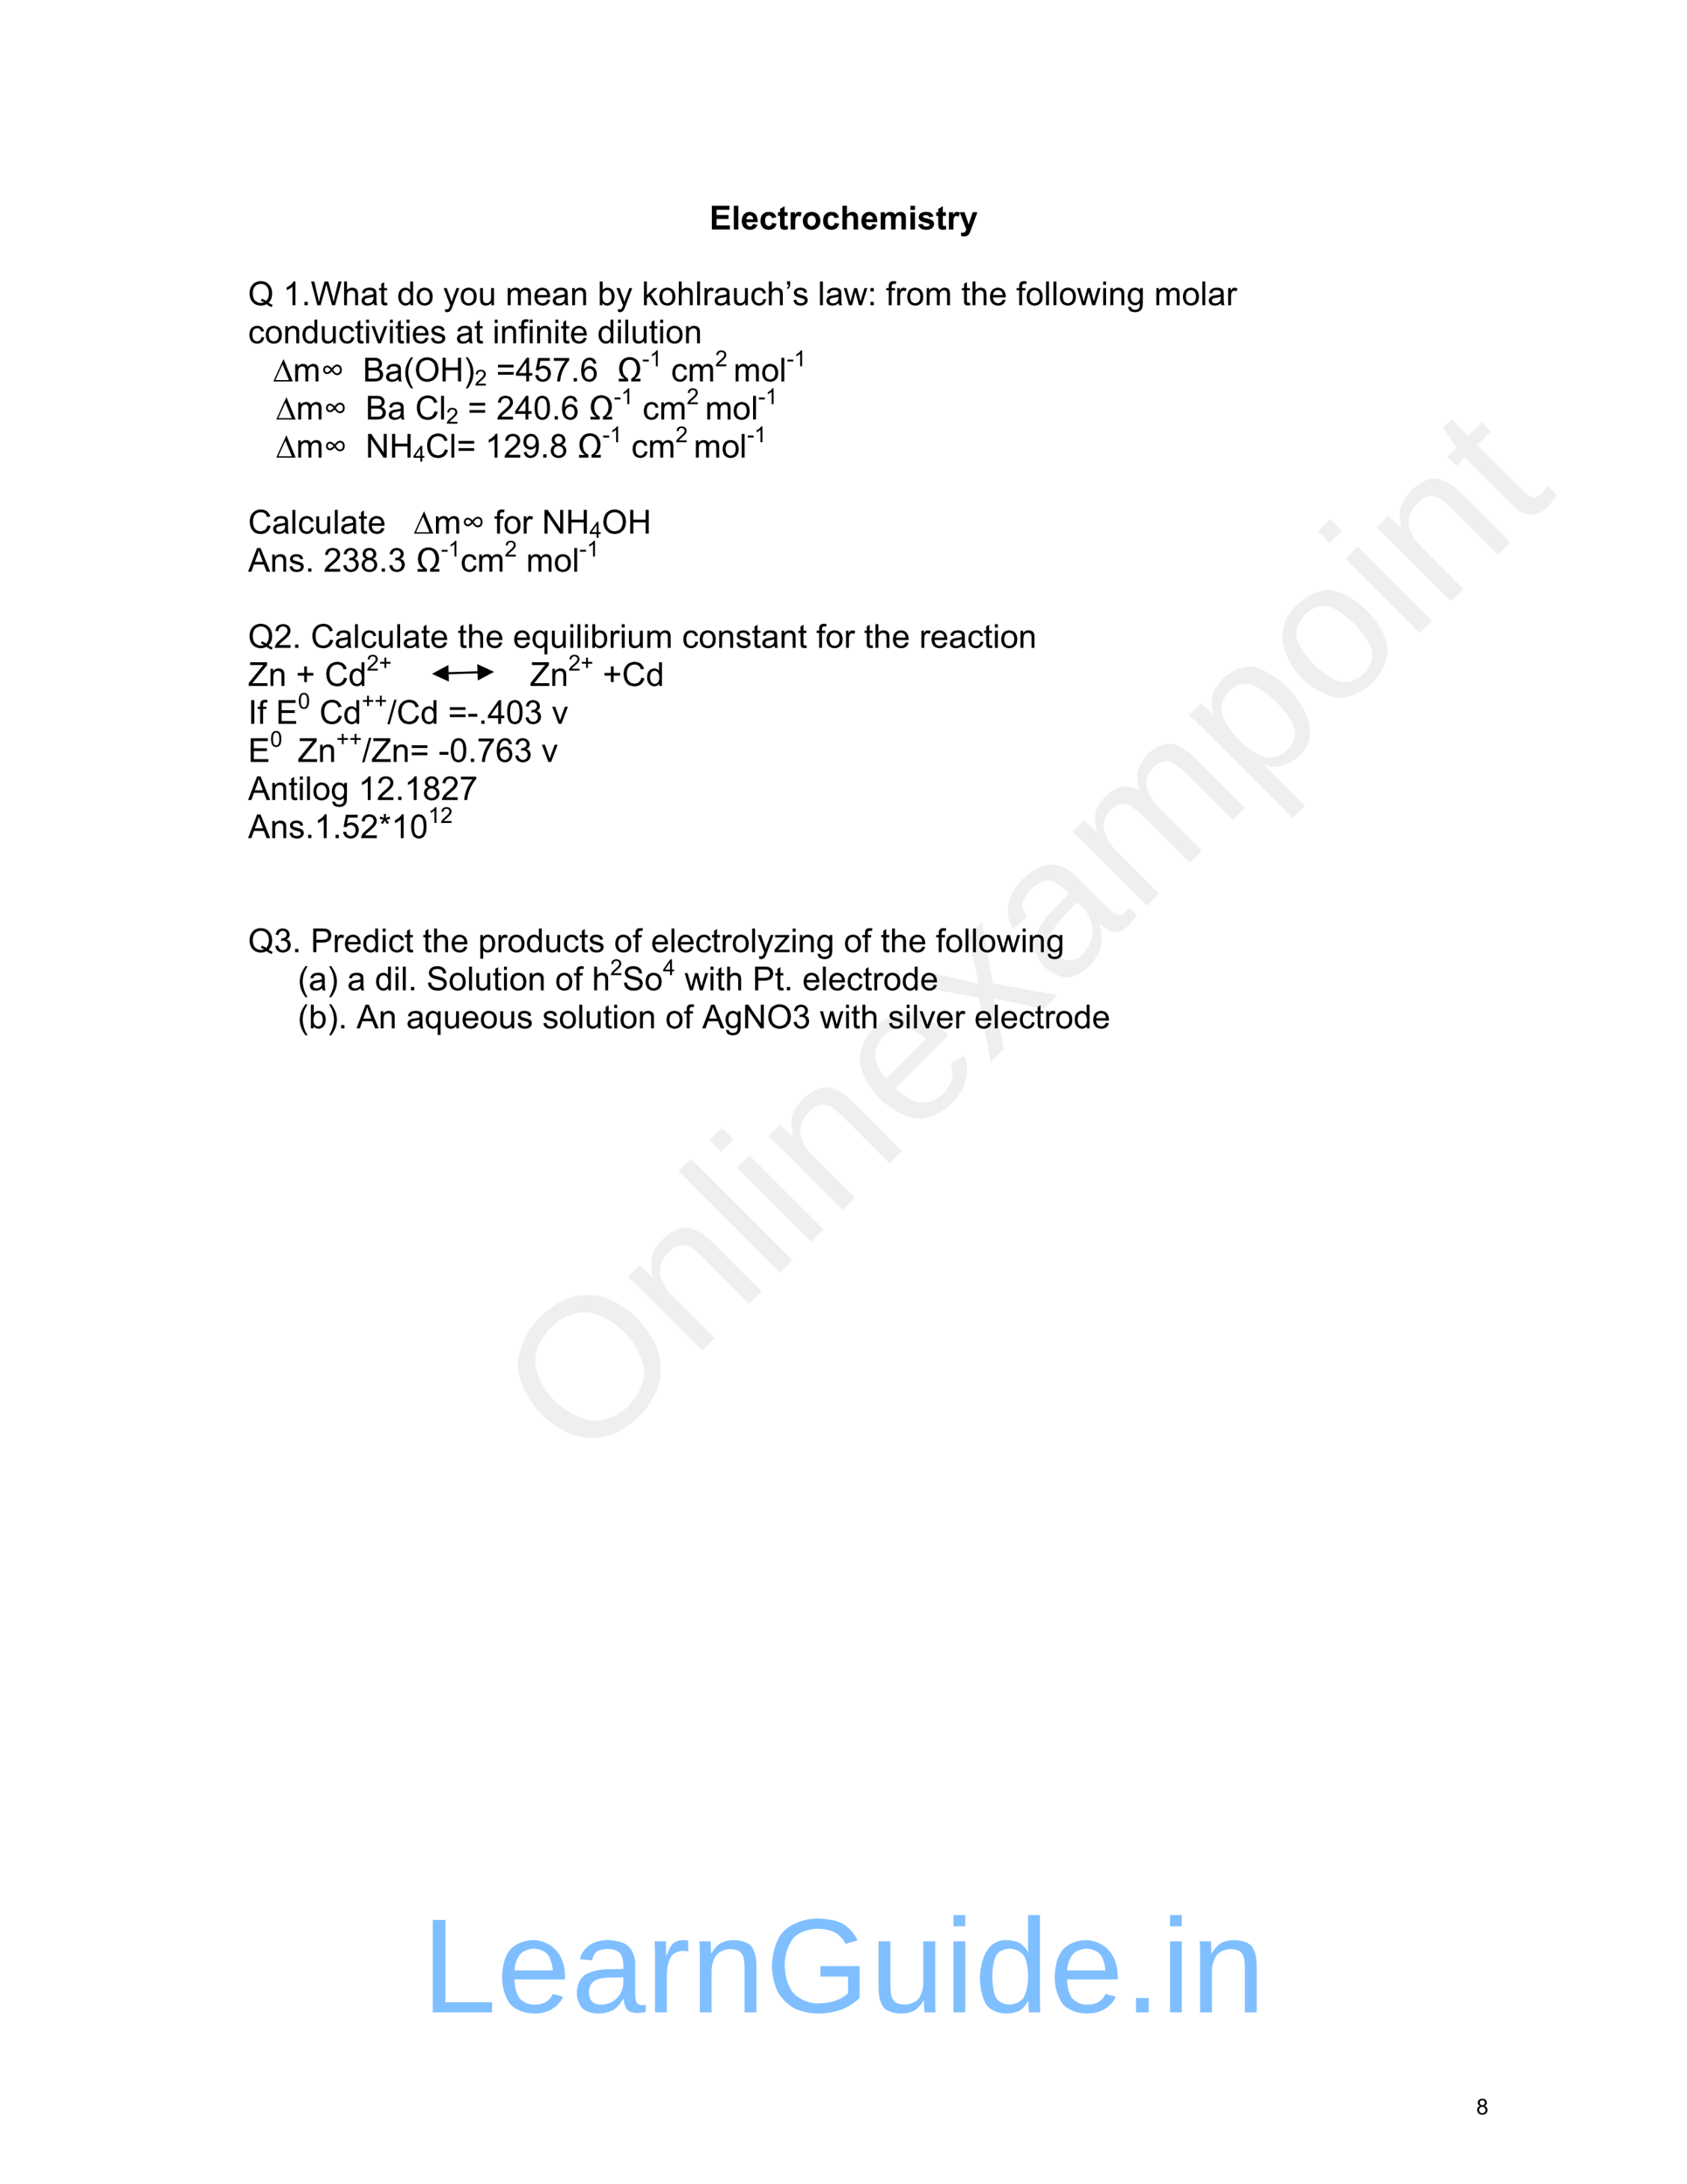 <?xml version="1.0" encoding="UTF-8" standalone="no"?>
<!DOCTYPE svg PUBLIC "-//W3C//DTD SVG 1.1//EN"
"http://www.w3.org/Graphics/SVG/1.1/DTD/svg11.dtd">
<svg viewBox="0 0 935 1210" version="1.1" xmlns="http://www.w3.org/2000/svg" xmlns:xlink="http://www.w3.org/1999/xlink">
<defs>
<style type="text/css"><![CDATA[
.g0_25{
fill: #010101;
}
.g1_25{
fill-opacity: 0.6;
}
]]></style>
</defs>
<g fill="#D4D4D4" fill-opacity="0.36" >
<use xlink:href="#f0_1f" transform="matrix(50.9,-50.9,50.9,50.9,323.4,814.1)" />
<use xlink:href="#f0_2a" transform="matrix(50.9,-50.9,50.9,50.9,383.9,753.6)" />
<use xlink:href="#f0_28" transform="matrix(50.9,-50.9,50.9,50.9,427.2,710.3)" />
<use xlink:href="#f0_25" transform="matrix(50.9,-50.9,50.9,50.9,444.4,693.1)" />
<use xlink:href="#f0_2a" transform="matrix(50.9,-50.9,50.9,50.9,461.7,675.8)" />
<use xlink:href="#f0_21" transform="matrix(50.9,-50.9,50.9,50.9,504.9,632.5)" />
<use xlink:href="#f0_2k" transform="matrix(50.9,-50.9,50.9,50.9,548.2,589.3)" />
<use xlink:href="#f0_1x" transform="matrix(50.9,-50.9,50.9,50.9,587.1,550.4)" />
<use xlink:href="#f0_29" transform="matrix(50.9,-50.9,50.9,50.9,630.3,507.2)" />
<use xlink:href="#f0_2c" transform="matrix(50.9,-50.9,50.9,50.9,695.1,442.4)" />
<use xlink:href="#f0_2b" transform="matrix(50.9,-50.9,50.9,50.9,738.4,399.1)" />
<use xlink:href="#f0_25" transform="matrix(50.9,-50.9,50.9,50.9,781.6,355.9)" />
<use xlink:href="#f0_2a" transform="matrix(50.9,-50.9,50.9,50.9,798.9,338.6)" />
<use xlink:href="#f0_2g" transform="matrix(50.9,-50.9,50.9,50.9,842.1,295.4)" />
</g>
<g fill="#000000" >
<use xlink:href="#f1_15" transform="matrix(12,0,0,12,393.2,127.1)" />
<use xlink:href="#f1_28" transform="matrix(12,0,0,12,405.4,127.1)" />
<use xlink:href="#f1_21" transform="matrix(12,0,0,12,410.5,127.1)" />
<use xlink:href="#f1_1z" transform="matrix(12,0,0,12,420.7,127.1)" />
<use xlink:href="#f1_2g" transform="matrix(12,0,0,12,430.9,127.1)" />
<use xlink:href="#f1_2e" transform="matrix(12,0,0,12,437,127.1)" />
<use xlink:href="#f1_2b" transform="matrix(12,0,0,12,444.2,127.1)" />
<use xlink:href="#f1_1z" transform="matrix(12,0,0,12,455.4,127.1)" />
<use xlink:href="#f1_24" transform="matrix(12,0,0,12,465.6,127.1)" />
<use xlink:href="#f1_21" transform="matrix(12,0,0,12,476.8,127.1)" />
<use xlink:href="#f1_29" transform="matrix(12,0,0,12,487,127.1)" />
<use xlink:href="#f1_25" transform="matrix(12,0,0,12,503.3,127.1)" />
<use xlink:href="#f1_2f" transform="matrix(12,0,0,12,508.4,127.1)" />
<use xlink:href="#f1_2g" transform="matrix(12,0,0,12,518.6,127.1)" />
<use xlink:href="#f1_2e" transform="matrix(12,0,0,12,524.7,127.1)" />
<use xlink:href="#f1_2l" transform="matrix(12,0,0,12,531.8,127.1)" />
<use xlink:href="#f2_1h" transform="matrix(12,0,0,12,137.5,169.1)" />
<use xlink:href="#f2_l" transform="matrix(12,0,0,12,156.9,169.1)" />
<use xlink:href="#f2_i" transform="matrix(12,0,0,12,167.1,169.1)" />
<use xlink:href="#f2_1n" transform="matrix(12,0,0,12,172.2,169.1)" />
<use xlink:href="#f2_24" transform="matrix(12,0,0,12,189.5,169.1)" />
<use xlink:href="#f2_1x" transform="matrix(12,0,0,12,199.7,169.1)" />
<use xlink:href="#f2_2g" transform="matrix(12,0,0,12,209.8,169.1)" />
<use xlink:href="#f2_20" transform="matrix(12,0,0,12,220.1,169.1)" />
<use xlink:href="#f2_2b" transform="matrix(12,0,0,12,230.3,169.1)" />
<use xlink:href="#f2_2l" transform="matrix(12,0,0,12,245.6,169.1)" />
<use xlink:href="#f2_2b" transform="matrix(12,0,0,12,254.7,169.1)" />
<use xlink:href="#f2_2h" transform="matrix(12,0,0,12,264.9,169.1)" />
<use xlink:href="#f2_29" transform="matrix(12,0,0,12,280.2,169.1)" />
<use xlink:href="#f2_21" transform="matrix(12,0,0,12,295.5,169.1)" />
<use xlink:href="#f2_1x" transform="matrix(12,0,0,12,305.7,169.1)" />
<use xlink:href="#f2_2a" transform="matrix(12,0,0,12,315.9,169.1)" />
<use xlink:href="#f2_1y" transform="matrix(12,0,0,12,331.2,169.1)" />
<use xlink:href="#f2_2l" transform="matrix(12,0,0,12,341.4,169.1)" />
<use xlink:href="#f2_27" transform="matrix(12,0,0,12,355.7,169.1)" />
<use xlink:href="#f2_2b" transform="matrix(12,0,0,12,364.8,169.1)" />
<use xlink:href="#f2_24" transform="matrix(12,0,0,12,375,169.1)" />
<use xlink:href="#f2_28" transform="matrix(12,0,0,12,385.2,169.1)" />
<use xlink:href="#f2_2e" transform="matrix(12,0,0,12,389.3,169.1)" />
<use xlink:href="#f2_1x" transform="matrix(12,0,0,12,395.4,169.1)" />
<use xlink:href="#f2_2h" transform="matrix(12,0,0,12,405.6,169.1)" />
<use xlink:href="#f2_1z" transform="matrix(12,0,0,12,415.7,169.1)" />
<use xlink:href="#f2_24" transform="matrix(12,0,0,12,424.9,169.1)" />
<use xlink:href="#f2_53" transform="matrix(12,0,0,12,435.1,169.1)" />
<use xlink:href="#f2_2f" transform="matrix(12,0,0,12,439.2,169.1)" />
<use xlink:href="#f2_28" transform="matrix(12,0,0,12,453.3,169.1)" />
<use xlink:href="#f2_1x" transform="matrix(12,0,0,12,457.4,169.1)" />
<use xlink:href="#f2_2j" transform="matrix(12,0,0,12,467.6,169.1)" />
<use xlink:href="#f2_u" transform="matrix(12,0,0,12,480.8,169.1)" />
<use xlink:href="#f2_22" transform="matrix(12,0,0,12,491,169.1)" />
<use xlink:href="#f2_2e" transform="matrix(12,0,0,12,496.1,169.1)" />
<use xlink:href="#f2_2b" transform="matrix(12,0,0,12,502.2,169.1)" />
<use xlink:href="#f2_29" transform="matrix(12,0,0,12,512.4,169.1)" />
<use xlink:href="#f2_2g" transform="matrix(12,0,0,12,532.8,169.1)" />
<use xlink:href="#f2_24" transform="matrix(12,0,0,12,537.8,169.1)" />
<use xlink:href="#f2_21" transform="matrix(12,0,0,12,548,169.1)" />
<use xlink:href="#f2_22" transform="matrix(12,0,0,12,563.3,169.1)" />
<use xlink:href="#f2_2b" transform="matrix(12,0,0,12,568.4,169.1)" />
<use xlink:href="#f2_28" transform="matrix(12,0,0,12,578.6,169.1)" />
<use xlink:href="#f2_28" transform="matrix(12,0,0,12,582.7,169.1)" />
<use xlink:href="#f2_2b" transform="matrix(12,0,0,12,586.8,169.1)" />
<use xlink:href="#f2_2j" transform="matrix(12,0,0,12,596.9,169.1)" />
<use xlink:href="#f2_25" transform="matrix(12,0,0,12,610.2,169.1)" />
<use xlink:href="#f2_2a" transform="matrix(12,0,0,12,614.2,169.1)" />
<use xlink:href="#f2_23" transform="matrix(12,0,0,12,624.4,169.1)" />
<use xlink:href="#f2_29" transform="matrix(12,0,0,12,639.7,169.1)" />
<use xlink:href="#f2_2b" transform="matrix(12,0,0,12,655,169.1)" />
<use xlink:href="#f2_28" transform="matrix(12,0,0,12,665.2,169.1)" />
<use xlink:href="#f2_1x" transform="matrix(12,0,0,12,669.3,169.1)" />
<use xlink:href="#f2_2e" transform="matrix(12,0,0,12,679.5,169.1)" />
<use xlink:href="#f2_1z" transform="matrix(12,0,0,12,137.5,190.2)" />
<use xlink:href="#f2_2b" transform="matrix(12,0,0,12,146.7,190.2)" />
<use xlink:href="#f2_2a" transform="matrix(12,0,0,12,156.9,190.2)" />
<use xlink:href="#f2_20" transform="matrix(12,0,0,12,167,190.2)" />
<use xlink:href="#f2_2h" transform="matrix(12,0,0,12,177.2,190.2)" />
<use xlink:href="#f2_1z" transform="matrix(12,0,0,12,187.4,190.2)" />
<use xlink:href="#f2_2g" transform="matrix(12,0,0,12,196.6,190.2)" />
<use xlink:href="#f2_25" transform="matrix(12,0,0,12,201.7,190.2)" />
<use xlink:href="#f2_2i" transform="matrix(12,0,0,12,205.7,190.2)" />
<use xlink:href="#f2_25" transform="matrix(12,0,0,12,214.9,190.2)" />
<use xlink:href="#f2_2g" transform="matrix(12,0,0,12,219,190.2)" />
<use xlink:href="#f2_25" transform="matrix(12,0,0,12,224.1,190.2)" />
<use xlink:href="#f2_21" transform="matrix(12,0,0,12,228.1,190.2)" />
<use xlink:href="#f2_2f" transform="matrix(12,0,0,12,238.3,190.2)" />
<use xlink:href="#f2_1x" transform="matrix(12,0,0,12,252.6,190.2)" />
<use xlink:href="#f2_2g" transform="matrix(12,0,0,12,262.8,190.2)" />
<use xlink:href="#f2_25" transform="matrix(12,0,0,12,273,190.2)" />
<use xlink:href="#f2_2a" transform="matrix(12,0,0,12,277.1,190.2)" />
<use xlink:href="#f2_22" transform="matrix(12,0,0,12,287.3,190.2)" />
<use xlink:href="#f2_25" transform="matrix(12,0,0,12,292.4,190.2)" />
<use xlink:href="#f2_2a" transform="matrix(12,0,0,12,296.5,190.2)" />
<use xlink:href="#f2_25" transform="matrix(12,0,0,12,306.6,190.2)" />
<use xlink:href="#f2_2g" transform="matrix(12,0,0,12,310.7,190.2)" />
<use xlink:href="#f2_21" transform="matrix(12,0,0,12,315.8,190.2)" />
<use xlink:href="#f2_20" transform="matrix(12,0,0,12,331.1,190.2)" />
<use xlink:href="#f2_25" transform="matrix(12,0,0,12,341.3,190.2)" />
<use xlink:href="#f2_28" transform="matrix(12,0,0,12,345.4,190.2)" />
<use xlink:href="#f2_2h" transform="matrix(12,0,0,12,349.5,190.2)" />
<use xlink:href="#f2_2g" transform="matrix(12,0,0,12,359.6,190.2)" />
<use xlink:href="#f2_25" transform="matrix(12,0,0,12,364.7,190.2)" />
<use xlink:href="#f2_2b" transform="matrix(12,0,0,12,368.8,190.2)" />
<use xlink:href="#f2_2a" transform="matrix(12,0,0,12,379,190.2)" />
<use xlink:href="#f3_4p" transform="matrix(12,0,0,12,151.3,211.3)" />
<use xlink:href="#f2_29" transform="matrix(12,0,0,12,162.4,211.3)" />
<use xlink:href="#f3_43" transform="matrix(12,0,0,12,177.7,211.3)" />
<use xlink:href="#f2_12" transform="matrix(12,0,0,12,201.1,211.3)" />
<use xlink:href="#f2_1x" transform="matrix(12,0,0,12,213.3,211.3)" />
<use xlink:href="#f2_c" transform="matrix(12,0,0,12,223.5,211.3)" />
<use xlink:href="#f2_1f" transform="matrix(12,0,0,12,229.6,211.3)" />
<use xlink:href="#f2_18" transform="matrix(12,0,0,12,243.8,211.3)" />
<use xlink:href="#f2_d" transform="matrix(12,0,0,12,257,211.3)" />
<use xlink:href="#f2_m" transform="matrix(8,0,0,8,263.1,213.6)" />
<use xlink:href="#f2_x" transform="matrix(12,0,0,12,275,211.3)" />
<use xlink:href="#f2_o" transform="matrix(12,0,0,12,285.7,211.3)" />
<use xlink:href="#f2_p" transform="matrix(12,0,0,12,295.9,211.3)" />
<use xlink:href="#f2_r" transform="matrix(12,0,0,12,306.1,211.3)" />
<use xlink:href="#f2_i" transform="matrix(12,0,0,12,316.3,211.3)" />
<use xlink:href="#f2_q" transform="matrix(12,0,0,12,321.4,211.3)" />
<use xlink:href="#f3_4g" transform="matrix(12,0,0,12,341.8,211.3)" />
<use xlink:href="#f2_h" transform="matrix(8,0,0,8,355.9,202.9)" />
<use xlink:href="#f2_l" transform="matrix(8,0,0,8,360,202.9)" />
<use xlink:href="#f2_1z" transform="matrix(12,0,0,12,371.9,211.3)" />
<use xlink:href="#f2_29" transform="matrix(12,0,0,12,381.1,211.3)" />
<use xlink:href="#f2_m" transform="matrix(8,0,0,8,396.4,202.9)" />
<use xlink:href="#f2_29" transform="matrix(12,0,0,12,406.5,211.3)" />
<use xlink:href="#f2_2b" transform="matrix(12,0,0,12,421.8,211.3)" />
<use xlink:href="#f2_28" transform="matrix(12,0,0,12,431.9,211.3)" />
<use xlink:href="#f2_h" transform="matrix(8,0,0,8,436,202.9)" />
<use xlink:href="#f2_l" transform="matrix(8,0,0,8,440,202.9)" />
<use xlink:href="#f3_4p" transform="matrix(12,0,0,12,152.9,232.4)" />
<use xlink:href="#f2_29" transform="matrix(12,0,0,12,164.1,232.4)" />
<use xlink:href="#f3_43" transform="matrix(12,0,0,12,179.3,232.4)" />
<use xlink:href="#f2_12" transform="matrix(12,0,0,12,202.6,232.4)" />
<use xlink:href="#f2_1x" transform="matrix(12,0,0,12,214.8,232.4)" />
<use xlink:href="#f2_13" transform="matrix(12,0,0,12,230.1,232.4)" />
<use xlink:href="#f2_28" transform="matrix(12,0,0,12,243.3,232.4)" />
<use xlink:href="#f2_m" transform="matrix(8,0,0,8,247.3,234.7)" />
<use xlink:href="#f2_x" transform="matrix(12,0,0,12,259.2,232.4)" />
<use xlink:href="#f2_m" transform="matrix(12,0,0,12,275.1,232.4)" />
<use xlink:href="#f2_o" transform="matrix(12,0,0,12,285.3,232.4)" />
<use xlink:href="#f2_k" transform="matrix(12,0,0,12,295.5,232.4)" />
<use xlink:href="#f2_i" transform="matrix(12,0,0,12,305.7,232.4)" />
<use xlink:href="#f2_q" transform="matrix(12,0,0,12,310.8,232.4)" />
<use xlink:href="#f3_4g" transform="matrix(12,0,0,12,326.1,232.4)" />
<use xlink:href="#f2_h" transform="matrix(8,0,0,8,340.2,223.9)" />
<use xlink:href="#f2_l" transform="matrix(8,0,0,8,344.2,223.9)" />
<use xlink:href="#f2_1z" transform="matrix(12,0,0,12,356.1,232.4)" />
<use xlink:href="#f2_29" transform="matrix(12,0,0,12,365.3,232.4)" />
<use xlink:href="#f2_m" transform="matrix(8,0,0,8,380.6,223.9)" />
<use xlink:href="#f2_29" transform="matrix(12,0,0,12,390.8,232.4)" />
<use xlink:href="#f2_2b" transform="matrix(12,0,0,12,406,232.4)" />
<use xlink:href="#f2_28" transform="matrix(12,0,0,12,416.2,232.4)" />
<use xlink:href="#f2_h" transform="matrix(8,0,0,8,420.2,223.9)" />
<use xlink:href="#f2_l" transform="matrix(8,0,0,8,424.2,223.9)" />
<use xlink:href="#f3_4p" transform="matrix(12,0,0,12,152.9,253.5)" />
<use xlink:href="#f2_29" transform="matrix(12,0,0,12,164.1,253.5)" />
<use xlink:href="#f3_43" transform="matrix(12,0,0,12,179.3,253.5)" />
<use xlink:href="#f2_1e" transform="matrix(12,0,0,12,202.6,253.5)" />
<use xlink:href="#f2_18" transform="matrix(12,0,0,12,215.8,253.5)" />
<use xlink:href="#f2_o" transform="matrix(8,0,0,8,229,255.7)" />
<use xlink:href="#f2_13" transform="matrix(12,0,0,12,235.8,253.5)" />
<use xlink:href="#f2_28" transform="matrix(12,0,0,12,249,253.5)" />
<use xlink:href="#f2_x" transform="matrix(12,0,0,12,253.1,253.5)" />
<use xlink:href="#f2_l" transform="matrix(12,0,0,12,268.9,253.5)" />
<use xlink:href="#f2_m" transform="matrix(12,0,0,12,279.1,253.5)" />
<use xlink:href="#f2_t" transform="matrix(12,0,0,12,289.3,253.5)" />
<use xlink:href="#f2_i" transform="matrix(12,0,0,12,299.4,253.5)" />
<use xlink:href="#f2_s" transform="matrix(12,0,0,12,304.5,253.5)" />
<use xlink:href="#f3_4g" transform="matrix(12,0,0,12,319.8,253.5)" />
<use xlink:href="#f2_h" transform="matrix(8,0,0,8,333.9,245)" />
<use xlink:href="#f2_l" transform="matrix(8,0,0,8,338,245)" />
<use xlink:href="#f2_1z" transform="matrix(12,0,0,12,349.9,253.5)" />
<use xlink:href="#f2_29" transform="matrix(12,0,0,12,359.1,253.5)" />
<use xlink:href="#f2_m" transform="matrix(8,0,0,8,374.4,245)" />
<use xlink:href="#f2_29" transform="matrix(12,0,0,12,384.5,253.5)" />
<use xlink:href="#f2_2b" transform="matrix(12,0,0,12,399.9,253.5)" />
<use xlink:href="#f2_28" transform="matrix(12,0,0,12,409.9,253.5)" />
<use xlink:href="#f2_h" transform="matrix(8,0,0,8,414,245)" />
<use xlink:href="#f2_l" transform="matrix(8,0,0,8,418,245)" />
<use xlink:href="#f2_13" transform="matrix(12,0,0,12,137.5,295.6)" />
<use xlink:href="#f2_1x" transform="matrix(12,0,0,12,150.7,295.6)" />
<use xlink:href="#f2_28" transform="matrix(12,0,0,12,160.9,295.6)" />
<use xlink:href="#f2_1z" transform="matrix(12,0,0,12,165,295.6)" />
<use xlink:href="#f2_2h" transform="matrix(12,0,0,12,174.1,295.6)" />
<use xlink:href="#f2_28" transform="matrix(12,0,0,12,184.4,295.6)" />
<use xlink:href="#f2_1x" transform="matrix(12,0,0,12,188.4,295.6)" />
<use xlink:href="#f2_2g" transform="matrix(12,0,0,12,198.6,295.6)" />
<use xlink:href="#f2_21" transform="matrix(12,0,0,12,203.7,295.6)" />
<use xlink:href="#f3_4p" transform="matrix(12,0,0,12,229.2,295.6)" />
<use xlink:href="#f2_29" transform="matrix(12,0,0,12,240.4,295.6)" />
<use xlink:href="#f3_43" transform="matrix(12,0,0,12,255.7,295.6)" />
<use xlink:href="#f2_22" transform="matrix(12,0,0,12,273.9,295.6)" />
<use xlink:href="#f2_2b" transform="matrix(12,0,0,12,279,295.6)" />
<use xlink:href="#f2_2e" transform="matrix(12,0,0,12,289.1,295.6)" />
<use xlink:href="#f2_1e" transform="matrix(12,0,0,12,300.4,295.6)" />
<use xlink:href="#f2_18" transform="matrix(12,0,0,12,313.5,295.6)" />
<use xlink:href="#f2_o" transform="matrix(8,0,0,8,326.7,297.9)" />
<use xlink:href="#f2_1f" transform="matrix(12,0,0,12,333.5,295.6)" />
<use xlink:href="#f2_18" transform="matrix(12,0,0,12,347.8,295.6)" />
<use xlink:href="#f2_11" transform="matrix(12,0,0,12,137.5,316.7)" />
<use xlink:href="#f2_2a" transform="matrix(12,0,0,12,149.7,316.7)" />
<use xlink:href="#f2_2f" transform="matrix(12,0,0,12,159.9,316.7)" />
<use xlink:href="#f2_i" transform="matrix(12,0,0,12,169.1,316.7)" />
<use xlink:href="#f2_m" transform="matrix(12,0,0,12,179.3,316.7)" />
<use xlink:href="#f2_n" transform="matrix(12,0,0,12,189.5,316.7)" />
<use xlink:href="#f2_s" transform="matrix(12,0,0,12,199.7,316.7)" />
<use xlink:href="#f2_i" transform="matrix(12,0,0,12,209.9,316.7)" />
<use xlink:href="#f2_n" transform="matrix(12,0,0,12,215,316.7)" />
<use xlink:href="#f3_4g" transform="matrix(12,0,0,12,230.3,316.7)" />
<use xlink:href="#f2_h" transform="matrix(8,0,0,8,244.4,308.3)" />
<use xlink:href="#f2_l" transform="matrix(8,0,0,8,248.4,308.3)" />
<use xlink:href="#f2_1z" transform="matrix(12,0,0,12,255.2,316.7)" />
<use xlink:href="#f2_29" transform="matrix(12,0,0,12,264.4,316.7)" />
<use xlink:href="#f2_m" transform="matrix(8,0,0,8,279.7,308.3)" />
<use xlink:href="#f2_29" transform="matrix(12,0,0,12,291.6,316.7)" />
<use xlink:href="#f2_2b" transform="matrix(12,0,0,12,306.9,316.7)" />
<use xlink:href="#f2_28" transform="matrix(12,0,0,12,317.1,316.7)" />
<use xlink:href="#f2_h" transform="matrix(8,0,0,8,321.1,308.3)" />
<use xlink:href="#f2_l" transform="matrix(8,0,0,8,325.2,308.3)" />
<use xlink:href="#f2_1h" transform="matrix(12,0,0,12,137.5,358.9)" />
<use xlink:href="#f2_m" transform="matrix(12,0,0,12,151.8,358.9)" />
<use xlink:href="#f2_i" transform="matrix(12,0,0,12,161.9,358.9)" />
<use xlink:href="#f2_13" transform="matrix(12,0,0,12,172.2,358.9)" />
<use xlink:href="#f2_1x" transform="matrix(12,0,0,12,185.4,358.9)" />
<use xlink:href="#f2_28" transform="matrix(12,0,0,12,195.6,358.9)" />
<use xlink:href="#f2_1z" transform="matrix(12,0,0,12,199.7,358.9)" />
<use xlink:href="#f2_2h" transform="matrix(12,0,0,12,208.8,358.9)" />
<use xlink:href="#f2_28" transform="matrix(12,0,0,12,219,358.9)" />
<use xlink:href="#f2_1x" transform="matrix(12,0,0,12,223.1,358.9)" />
<use xlink:href="#f2_2g" transform="matrix(12,0,0,12,233.3,358.9)" />
<use xlink:href="#f2_21" transform="matrix(12,0,0,12,238.4,358.9)" />
<use xlink:href="#f2_2g" transform="matrix(12,0,0,12,253.7,358.9)" />
<use xlink:href="#f2_24" transform="matrix(12,0,0,12,258.8,358.9)" />
<use xlink:href="#f2_21" transform="matrix(12,0,0,12,269,358.9)" />
<use xlink:href="#f2_21" transform="matrix(12,0,0,12,284.3,358.9)" />
<use xlink:href="#f2_2d" transform="matrix(12,0,0,12,294.5,358.9)" />
<use xlink:href="#f2_2h" transform="matrix(12,0,0,12,304.7,358.9)" />
<use xlink:href="#f2_25" transform="matrix(12,0,0,12,314.9,358.9)" />
<use xlink:href="#f2_28" transform="matrix(12,0,0,12,318.9,358.9)" />
<use xlink:href="#f2_25" transform="matrix(12,0,0,12,323,358.9)" />
<use xlink:href="#f2_1y" transform="matrix(12,0,0,12,327.1,358.9)" />
<use xlink:href="#f2_2e" transform="matrix(12,0,0,12,337.3,358.9)" />
<use xlink:href="#f2_25" transform="matrix(12,0,0,12,343.4,358.9)" />
<use xlink:href="#f2_2h" transform="matrix(12,0,0,12,347.4,358.9)" />
<use xlink:href="#f2_29" transform="matrix(12,0,0,12,357.6,358.9)" />
<use xlink:href="#f2_1z" transform="matrix(12,0,0,12,378,358.9)" />
<use xlink:href="#f2_2b" transform="matrix(12,0,0,12,387.2,358.9)" />
<use xlink:href="#f2_2a" transform="matrix(12,0,0,12,397.4,358.9)" />
<use xlink:href="#f2_2f" transform="matrix(12,0,0,12,407.6,358.9)" />
<use xlink:href="#f2_2g" transform="matrix(12,0,0,12,416.7,358.9)" />
<use xlink:href="#f2_1x" transform="matrix(12,0,0,12,421.8,358.9)" />
<use xlink:href="#f2_2a" transform="matrix(12,0,0,12,432,358.9)" />
<use xlink:href="#f2_2g" transform="matrix(12,0,0,12,442.2,358.9)" />
<use xlink:href="#f2_22" transform="matrix(12,0,0,12,452.4,358.9)" />
<use xlink:href="#f2_2b" transform="matrix(12,0,0,12,457.5,358.9)" />
<use xlink:href="#f2_2e" transform="matrix(12,0,0,12,467.7,358.9)" />
<use xlink:href="#f2_2g" transform="matrix(12,0,0,12,478.9,358.9)" />
<use xlink:href="#f2_24" transform="matrix(12,0,0,12,484,358.9)" />
<use xlink:href="#f2_21" transform="matrix(12,0,0,12,494.2,358.9)" />
<use xlink:href="#f2_2e" transform="matrix(12,0,0,12,509.5,358.9)" />
<use xlink:href="#f2_21" transform="matrix(12,0,0,12,515.6,358.9)" />
<use xlink:href="#f2_1x" transform="matrix(12,0,0,12,525.8,358.9)" />
<use xlink:href="#f2_1z" transform="matrix(12,0,0,12,536,358.9)" />
<use xlink:href="#f2_2g" transform="matrix(12,0,0,12,545.1,358.9)" />
<use xlink:href="#f2_25" transform="matrix(12,0,0,12,550.2,358.9)" />
<use xlink:href="#f2_2b" transform="matrix(12,0,0,12,554.3,358.9)" />
<use xlink:href="#f2_2a" transform="matrix(12,0,0,12,564.4,358.9)" />
<use xlink:href="#f2_1q" transform="matrix(12,0,0,12,137.5,380)" />
<use xlink:href="#f2_2a" transform="matrix(12,0,0,12,148.7,380)" />
<use xlink:href="#f2_f" transform="matrix(12,0,0,12,164,380)" />
<use xlink:href="#f2_13" transform="matrix(12,0,0,12,179.9,380)" />
<use xlink:href="#f2_20" transform="matrix(12,0,0,12,193.1,380)" />
<use xlink:href="#f2_m" transform="matrix(8,0,0,8,203.2,371.5)" />
<use xlink:href="#f2_f" transform="matrix(8,0,0,8,210,371.5)" />
<use xlink:href="#f2_1q" transform="matrix(12,0,0,12,293.7,380)" />
<use xlink:href="#f2_2a" transform="matrix(12,0,0,12,304.9,380)" />
<use xlink:href="#f2_m" transform="matrix(8,0,0,8,315,371.5)" />
<use xlink:href="#f2_f" transform="matrix(8,0,0,8,321.8,371.5)" />
<use xlink:href="#f2_f" transform="matrix(12,0,0,12,334,380)" />
<use xlink:href="#f2_13" transform="matrix(12,0,0,12,344.7,380)" />
<use xlink:href="#f2_20" transform="matrix(12,0,0,12,358,380)" />
</g>
<path d="M247.1,372.4l19.1,-.6c.3,0,.5,.3,.5,.6c.1,.3,-.1,.6,-.5,.6l-19.1,.6c-.2,0,-.5,-.2,-.5,-.5c-.1,-.4,.2,-.6,.5,-.7Zm1.7,5.2l-9.4,-4.3l9.1,-4.9l.3,9.2Zm15.7,-9.7l9.3,4.3l-9,4.8Z" class="g0_25" />
<g fill="#000000" >
<use xlink:href="#f2_19" transform="matrix(12,0,0,12,137.5,401)" />
<use xlink:href="#f2_22" transform="matrix(12,0,0,12,142.6,401)" />
<use xlink:href="#f2_15" transform="matrix(12,0,0,12,152.9,401)" />
<use xlink:href="#f2_k" transform="matrix(8,0,0,8,165.1,392.6)" />
<use xlink:href="#f2_13" transform="matrix(12,0,0,12,177,401)" />
<use xlink:href="#f2_20" transform="matrix(12,0,0,12,190.2,401)" />
<use xlink:href="#f2_f" transform="matrix(8,0,0,8,200.4,392.6)" />
<use xlink:href="#f2_f" transform="matrix(8,0,0,8,207.5,392.6)" />
<use xlink:href="#f2_j" transform="matrix(12,0,0,12,214.7,401)" />
<use xlink:href="#f2_13" transform="matrix(12,0,0,12,219.8,401)" />
<use xlink:href="#f2_20" transform="matrix(12,0,0,12,233,401)" />
<use xlink:href="#f2_x" transform="matrix(12,0,0,12,248.3,401)" />
<use xlink:href="#f2_h" transform="matrix(12,0,0,12,259,401)" />
<use xlink:href="#f2_i" transform="matrix(12,0,0,12,265.1,401)" />
<use xlink:href="#f2_o" transform="matrix(12,0,0,12,270.2,401)" />
<use xlink:href="#f2_k" transform="matrix(12,0,0,12,280.3,401)" />
<use xlink:href="#f2_n" transform="matrix(12,0,0,12,290.5,401)" />
<use xlink:href="#f2_2i" transform="matrix(12,0,0,12,305.8,401)" />
<use xlink:href="#f2_15" transform="matrix(12,0,0,12,137.5,422.1)" />
<use xlink:href="#f2_k" transform="matrix(8,0,0,8,149.7,413.7)" />
<use xlink:href="#f2_1q" transform="matrix(12,0,0,12,165,422.1)" />
<use xlink:href="#f2_2a" transform="matrix(12,0,0,12,176.2,422.1)" />
<use xlink:href="#f2_f" transform="matrix(8,0,0,8,186.4,413.7)" />
<use xlink:href="#f2_f" transform="matrix(8,0,0,8,193.5,413.7)" />
<use xlink:href="#f2_j" transform="matrix(12,0,0,12,200.7,422.1)" />
<use xlink:href="#f2_1q" transform="matrix(12,0,0,12,205.8,422.1)" />
<use xlink:href="#f2_2a" transform="matrix(12,0,0,12,217,422.1)" />
<use xlink:href="#f2_x" transform="matrix(12,0,0,12,227.2,422.1)" />
<use xlink:href="#f2_h" transform="matrix(12,0,0,12,243,422.1)" />
<use xlink:href="#f2_k" transform="matrix(12,0,0,12,249.1,422.1)" />
<use xlink:href="#f2_i" transform="matrix(12,0,0,12,259.3,422.1)" />
<use xlink:href="#f2_r" transform="matrix(12,0,0,12,264.4,422.1)" />
<use xlink:href="#f2_q" transform="matrix(12,0,0,12,274.6,422.1)" />
<use xlink:href="#f2_n" transform="matrix(12,0,0,12,284.8,422.1)" />
<use xlink:href="#f2_2i" transform="matrix(12,0,0,12,300.1,422.1)" />
<use xlink:href="#f2_11" transform="matrix(12,0,0,12,137.5,443.2)" />
<use xlink:href="#f2_2a" transform="matrix(12,0,0,12,149.7,443.2)" />
<use xlink:href="#f2_2g" transform="matrix(12,0,0,12,159.9,443.2)" />
<use xlink:href="#f2_25" transform="matrix(12,0,0,12,165,443.2)" />
<use xlink:href="#f2_28" transform="matrix(12,0,0,12,169,443.2)" />
<use xlink:href="#f2_2b" transform="matrix(12,0,0,12,173.1,443.2)" />
<use xlink:href="#f2_23" transform="matrix(12,0,0,12,183.3,443.2)" />
<use xlink:href="#f2_l" transform="matrix(12,0,0,12,198.6,443.2)" />
<use xlink:href="#f2_m" transform="matrix(12,0,0,12,208.8,443.2)" />
<use xlink:href="#f2_i" transform="matrix(12,0,0,12,219,443.2)" />
<use xlink:href="#f2_l" transform="matrix(12,0,0,12,224.1,443.2)" />
<use xlink:href="#f2_s" transform="matrix(12,0,0,12,234.2,443.2)" />
<use xlink:href="#f2_m" transform="matrix(12,0,0,12,244.4,443.2)" />
<use xlink:href="#f2_r" transform="matrix(12,0,0,12,254.6,443.2)" />
<use xlink:href="#f2_11" transform="matrix(12,0,0,12,137.5,464.3)" />
<use xlink:href="#f2_2a" transform="matrix(12,0,0,12,149.7,464.3)" />
<use xlink:href="#f2_2f" transform="matrix(12,0,0,12,159.9,464.3)" />
<use xlink:href="#f2_i" transform="matrix(12,0,0,12,169.1,464.3)" />
<use xlink:href="#f2_l" transform="matrix(12,0,0,12,174.2,464.3)" />
<use xlink:href="#f2_i" transform="matrix(12,0,0,12,184.3,464.3)" />
<use xlink:href="#f2_p" transform="matrix(12,0,0,12,189.4,464.3)" />
<use xlink:href="#f2_m" transform="matrix(12,0,0,12,199.6,464.3)" />
<use xlink:href="#f2_e" transform="matrix(12,0,0,12,209.8,464.3)" />
<use xlink:href="#f2_l" transform="matrix(12,0,0,12,216.9,464.3)" />
<use xlink:href="#f2_k" transform="matrix(12,0,0,12,227.1,464.3)" />
<use xlink:href="#f2_l" transform="matrix(8,0,0,8,237.3,455.9)" />
<use xlink:href="#f2_m" transform="matrix(8,0,0,8,244.1,455.9)" />
<use xlink:href="#f2_1h" transform="matrix(12,0,0,12,137.5,527.5)" />
<use xlink:href="#f2_n" transform="matrix(12,0,0,12,151.8,527.5)" />
<use xlink:href="#f2_i" transform="matrix(12,0,0,12,161.9,527.5)" />
<use xlink:href="#f2_1g" transform="matrix(12,0,0,12,172.2,527.5)" />
<use xlink:href="#f2_2e" transform="matrix(12,0,0,12,184.4,527.5)" />
<use xlink:href="#f2_21" transform="matrix(12,0,0,12,190.5,527.5)" />
<use xlink:href="#f2_20" transform="matrix(12,0,0,12,200.7,527.5)" />
<use xlink:href="#f2_25" transform="matrix(12,0,0,12,210.9,527.5)" />
<use xlink:href="#f2_1z" transform="matrix(12,0,0,12,215,527.5)" />
<use xlink:href="#f2_2g" transform="matrix(12,0,0,12,224.1,527.5)" />
<use xlink:href="#f2_2g" transform="matrix(12,0,0,12,234.3,527.5)" />
<use xlink:href="#f2_24" transform="matrix(12,0,0,12,239.4,527.5)" />
<use xlink:href="#f2_21" transform="matrix(12,0,0,12,249.6,527.5)" />
<use xlink:href="#f2_2c" transform="matrix(12,0,0,12,265,527.5)" />
<use xlink:href="#f2_2e" transform="matrix(12,0,0,12,275.1,527.5)" />
<use xlink:href="#f2_2b" transform="matrix(12,0,0,12,281.2,527.5)" />
<use xlink:href="#f2_20" transform="matrix(12,0,0,12,291.4,527.5)" />
<use xlink:href="#f2_2h" transform="matrix(12,0,0,12,301.6,527.5)" />
<use xlink:href="#f2_1z" transform="matrix(12,0,0,12,311.8,527.5)" />
<use xlink:href="#f2_2g" transform="matrix(12,0,0,12,321,527.5)" />
<use xlink:href="#f2_2f" transform="matrix(12,0,0,12,326.1,527.5)" />
<use xlink:href="#f2_2b" transform="matrix(12,0,0,12,340.4,527.5)" />
<use xlink:href="#f2_22" transform="matrix(12,0,0,12,350.6,527.5)" />
<use xlink:href="#f2_21" transform="matrix(12,0,0,12,360.8,527.5)" />
<use xlink:href="#f2_28" transform="matrix(12,0,0,12,371,527.5)" />
<use xlink:href="#f2_21" transform="matrix(12,0,0,12,375,527.5)" />
<use xlink:href="#f2_1z" transform="matrix(12,0,0,12,385.2,527.5)" />
<use xlink:href="#f2_2g" transform="matrix(12,0,0,12,394.3,527.5)" />
<use xlink:href="#f2_2e" transform="matrix(12,0,0,12,399.4,527.5)" />
<use xlink:href="#f2_2b" transform="matrix(12,0,0,12,405.5,527.5)" />
<use xlink:href="#f2_28" transform="matrix(12,0,0,12,415.7,527.5)" />
<use xlink:href="#f2_2l" transform="matrix(12,0,0,12,419.7,527.5)" />
<use xlink:href="#f2_2m" transform="matrix(12,0,0,12,428.9,527.5)" />
<use xlink:href="#f2_25" transform="matrix(12,0,0,12,438.1,527.5)" />
<use xlink:href="#f2_2a" transform="matrix(12,0,0,12,442.1,527.5)" />
<use xlink:href="#f2_23" transform="matrix(12,0,0,12,452.3,527.5)" />
<use xlink:href="#f2_2b" transform="matrix(12,0,0,12,467.7,527.5)" />
<use xlink:href="#f2_22" transform="matrix(12,0,0,12,477.8,527.5)" />
<use xlink:href="#f2_2g" transform="matrix(12,0,0,12,488.1,527.5)" />
<use xlink:href="#f2_24" transform="matrix(12,0,0,12,493.2,527.5)" />
<use xlink:href="#f2_21" transform="matrix(12,0,0,12,503.4,527.5)" />
<use xlink:href="#f2_22" transform="matrix(12,0,0,12,518.7,527.5)" />
<use xlink:href="#f2_2b" transform="matrix(12,0,0,12,523.8,527.5)" />
<use xlink:href="#f2_28" transform="matrix(12,0,0,12,534,527.5)" />
<use xlink:href="#f2_28" transform="matrix(12,0,0,12,538.1,527.5)" />
<use xlink:href="#f2_2b" transform="matrix(12,0,0,12,542.1,527.5)" />
<use xlink:href="#f2_2j" transform="matrix(12,0,0,12,552.3,527.5)" />
<use xlink:href="#f2_25" transform="matrix(12,0,0,12,565.6,527.5)" />
<use xlink:href="#f2_2a" transform="matrix(12,0,0,12,569.6,527.5)" />
<use xlink:href="#f2_23" transform="matrix(12,0,0,12,579.8,527.5)" />
<use xlink:href="#f2_c" transform="matrix(12,0,0,12,165,548.6)" />
<use xlink:href="#f2_1x" transform="matrix(12,0,0,12,171.1,548.6)" />
<use xlink:href="#f2_d" transform="matrix(12,0,0,12,181.3,548.6)" />
<use xlink:href="#f2_1x" transform="matrix(12,0,0,12,192.5,548.6)" />
<use xlink:href="#f2_20" transform="matrix(12,0,0,12,207.8,548.6)" />
<use xlink:href="#f2_25" transform="matrix(12,0,0,12,218,548.6)" />
<use xlink:href="#f2_28" transform="matrix(12,0,0,12,222.1,548.6)" />
<use xlink:href="#f2_i" transform="matrix(12,0,0,12,226.1,548.6)" />
<use xlink:href="#f2_1j" transform="matrix(12,0,0,12,236.4,548.6)" />
<use xlink:href="#f2_2b" transform="matrix(12,0,0,12,248.6,548.6)" />
<use xlink:href="#f2_28" transform="matrix(12,0,0,12,258.8,548.6)" />
<use xlink:href="#f2_2h" transform="matrix(12,0,0,12,262.8,548.6)" />
<use xlink:href="#f2_2g" transform="matrix(12,0,0,12,273,548.6)" />
<use xlink:href="#f2_25" transform="matrix(12,0,0,12,278.1,548.6)" />
<use xlink:href="#f2_2b" transform="matrix(12,0,0,12,282.2,548.6)" />
<use xlink:href="#f2_2a" transform="matrix(12,0,0,12,292.4,548.6)" />
<use xlink:href="#f2_2b" transform="matrix(12,0,0,12,307.7,548.6)" />
<use xlink:href="#f2_22" transform="matrix(12,0,0,12,317.9,548.6)" />
<use xlink:href="#f2_24" transform="matrix(12,0,0,12,328.1,548.6)" />
<use xlink:href="#f2_m" transform="matrix(8,0,0,8,338.2,540.2)" />
<use xlink:href="#f2_1j" transform="matrix(12,0,0,12,345,548.6)" />
<use xlink:href="#f2_2b" transform="matrix(12,0,0,12,357.2,548.6)" />
<use xlink:href="#f2_o" transform="matrix(8,0,0,8,367.4,540.2)" />
<use xlink:href="#f2_2j" transform="matrix(12,0,0,12,379.4,548.6)" />
<use xlink:href="#f2_25" transform="matrix(12,0,0,12,392.6,548.6)" />
<use xlink:href="#f2_2g" transform="matrix(12,0,0,12,396.7,548.6)" />
<use xlink:href="#f2_24" transform="matrix(12,0,0,12,401.8,548.6)" />
<use xlink:href="#f2_1g" transform="matrix(12,0,0,12,417.1,548.6)" />
<use xlink:href="#f2_2g" transform="matrix(12,0,0,12,429.4,548.6)" />
<use xlink:href="#f2_i" transform="matrix(12,0,0,12,434.4,548.6)" />
<use xlink:href="#f2_21" transform="matrix(12,0,0,12,444.7,548.6)" />
<use xlink:href="#f2_28" transform="matrix(12,0,0,12,454.9,548.6)" />
<use xlink:href="#f2_21" transform="matrix(12,0,0,12,458.9,548.6)" />
<use xlink:href="#f2_1z" transform="matrix(12,0,0,12,469.1,548.6)" />
<use xlink:href="#f2_2g" transform="matrix(12,0,0,12,478.3,548.6)" />
<use xlink:href="#f2_2e" transform="matrix(12,0,0,12,483.4,548.6)" />
<use xlink:href="#f2_2b" transform="matrix(12,0,0,12,489.5,548.6)" />
<use xlink:href="#f2_20" transform="matrix(12,0,0,12,499.7,548.6)" />
<use xlink:href="#f2_21" transform="matrix(12,0,0,12,509.9,548.6)" />
<use xlink:href="#f2_c" transform="matrix(12,0,0,12,165,569.7)" />
<use xlink:href="#f2_1y" transform="matrix(12,0,0,12,171.1,569.7)" />
<use xlink:href="#f2_d" transform="matrix(12,0,0,12,181.3,569.7)" />
<use xlink:href="#f2_i" transform="matrix(12,0,0,12,187.4,569.7)" />
<use xlink:href="#f2_11" transform="matrix(12,0,0,12,197.6,569.7)" />
<use xlink:href="#f2_2a" transform="matrix(12,0,0,12,209.8,569.7)" />
<use xlink:href="#f2_1x" transform="matrix(12,0,0,12,225.2,569.7)" />
<use xlink:href="#f2_2d" transform="matrix(12,0,0,12,235.3,569.7)" />
<use xlink:href="#f2_2h" transform="matrix(12,0,0,12,245.5,569.7)" />
<use xlink:href="#f2_21" transform="matrix(12,0,0,12,255.7,569.7)" />
<use xlink:href="#f2_2b" transform="matrix(12,0,0,12,265.9,569.7)" />
<use xlink:href="#f2_2h" transform="matrix(12,0,0,12,276.1,569.7)" />
<use xlink:href="#f2_2f" transform="matrix(12,0,0,12,286.3,569.7)" />
<use xlink:href="#f2_2f" transform="matrix(12,0,0,12,300.6,569.7)" />
<use xlink:href="#f2_2b" transform="matrix(12,0,0,12,309.7,569.7)" />
<use xlink:href="#f2_28" transform="matrix(12,0,0,12,319.9,569.7)" />
<use xlink:href="#f2_2h" transform="matrix(12,0,0,12,324,569.7)" />
<use xlink:href="#f2_2g" transform="matrix(12,0,0,12,334.2,569.7)" />
<use xlink:href="#f2_25" transform="matrix(12,0,0,12,339.2,569.7)" />
<use xlink:href="#f2_2b" transform="matrix(12,0,0,12,343.3,569.7)" />
<use xlink:href="#f2_2a" transform="matrix(12,0,0,12,353.5,569.7)" />
<use xlink:href="#f2_2b" transform="matrix(12,0,0,12,368.8,569.7)" />
<use xlink:href="#f2_22" transform="matrix(12,0,0,12,379,569.7)" />
<use xlink:href="#f2_11" transform="matrix(12,0,0,12,389.2,569.7)" />
<use xlink:href="#f2_23" transform="matrix(12,0,0,12,401.5,569.7)" />
<use xlink:href="#f2_1e" transform="matrix(12,0,0,12,411.6,569.7)" />
<use xlink:href="#f2_1f" transform="matrix(12,0,0,12,424.9,569.7)" />
<use xlink:href="#f2_n" transform="matrix(12,0,0,12,439.1,569.7)" />
<use xlink:href="#f2_2j" transform="matrix(12,0,0,12,454.4,569.7)" />
<use xlink:href="#f2_25" transform="matrix(12,0,0,12,467.7,569.7)" />
<use xlink:href="#f2_2g" transform="matrix(12,0,0,12,471.7,569.7)" />
<use xlink:href="#f2_24" transform="matrix(12,0,0,12,476.8,569.7)" />
<use xlink:href="#f2_2f" transform="matrix(12,0,0,12,492.2,569.7)" />
<use xlink:href="#f2_25" transform="matrix(12,0,0,12,501.3,569.7)" />
<use xlink:href="#f2_28" transform="matrix(12,0,0,12,505.4,569.7)" />
<use xlink:href="#f2_2i" transform="matrix(12,0,0,12,509.4,569.7)" />
<use xlink:href="#f2_21" transform="matrix(12,0,0,12,518.6,569.7)" />
<use xlink:href="#f2_2e" transform="matrix(12,0,0,12,528.8,569.7)" />
<use xlink:href="#f2_21" transform="matrix(12,0,0,12,540,569.7)" />
<use xlink:href="#f2_28" transform="matrix(12,0,0,12,550.2,569.7)" />
<use xlink:href="#f2_21" transform="matrix(12,0,0,12,554.3,569.7)" />
<use xlink:href="#f2_1z" transform="matrix(12,0,0,12,564.5,569.7)" />
<use xlink:href="#f2_2g" transform="matrix(12,0,0,12,573.6,569.7)" />
<use xlink:href="#f2_2e" transform="matrix(12,0,0,12,578.7,569.7)" />
<use xlink:href="#f2_2b" transform="matrix(12,0,0,12,584.8,569.7)" />
<use xlink:href="#f2_20" transform="matrix(12,0,0,12,595,569.7)" />
<use xlink:href="#f2_21" transform="matrix(12,0,0,12,605.2,569.7)" />
</g>
<path d="M0,0V0Z" class="g1_25" />
<g fill="#000000" >
<use xlink:href="#f4_s" transform="matrix(8,0,0,8,818.2,1171.4)" />
</g>
<g fill="#0080FF" fill-opacity="0.5" >
<use xlink:href="#f0_1c" transform="matrix(48.7,0,0,48.7,233.8,1114.8)" />
<use xlink:href="#f0_21" transform="matrix(48.7,0,0,48.7,275.1,1114.8)" />
<use xlink:href="#f0_1x" transform="matrix(48.7,0,0,48.7,316.5,1114.8)" />
<use xlink:href="#f0_2e" transform="matrix(48.7,0,0,48.7,357.9,1114.8)" />
<use xlink:href="#f0_2a" transform="matrix(48.7,0,0,48.7,382.7,1114.8)" />
<use xlink:href="#f0_17" transform="matrix(48.7,0,0,48.7,424.1,1114.8)" />
<use xlink:href="#f0_2h" transform="matrix(48.7,0,0,48.7,482.1,1114.8)" />
<use xlink:href="#f0_25" transform="matrix(48.7,0,0,48.7,523.5,1114.8)" />
<use xlink:href="#f0_20" transform="matrix(48.7,0,0,48.7,540,1114.8)" />
<use xlink:href="#f0_21" transform="matrix(48.7,0,0,48.7,581.4,1114.8)" />
<use xlink:href="#f0_i" transform="matrix(48.7,0,0,48.7,622.8,1114.8)" />
<use xlink:href="#f0_25" transform="matrix(48.7,0,0,48.7,643.5,1114.8)" />
<use xlink:href="#f0_2a" transform="matrix(48.7,0,0,48.7,660,1114.8)" />
</g>
<defs>
<path d="M593,101c0,0,182,0,279,112c0,0,98,113,98,318c0,0,0,196,-98,308c0,0,-98,112,-277,112c0,0,-181,0,-279,-110c0,0,-99,-111,-99,-310c0,0,0,-198,100,-314c0,0,99,-116,276,-116Zm0,-115c0,0,-162,0,-279,65c0,0,-118,66,-180,190c0,0,-62,124,-62,290c0,0,0,252,138,394c0,0,138,142,385,142c0,0,160,0,278,-64c0,0,118,-64,180,-185c0,0,62,-122,62,-287c0,0,0,-165,-63,-289c0,0,-63,-124,-181,-190c0,0,-118,-66,-278,-66Z" 
id="f0_1f"
transform="scale(0.001,-0.001)" />

<path d="M106,0V635c0,0,0,141,-5,173H228c0,0,1,-4,2,-21c0,0,1,-16,2,-37c0,0,1,-22,2,-81h2c0,0,47,84,108,119c0,0,60,34,151,34c0,0,132,0,194,-66c0,0,61,-66,61,-218V0H615V512c0,0,0,80,-15,124c0,0,-16,44,-50,63c0,0,-35,20,-101,20c0,0,-97,0,-153,-67c0,0,-56,-66,-56,-184V0Z" 
id="f0_2a"
transform="scale(0.001,-0.001)" />

<path d="M103,0V1107H237V0Z" 
id="f0_28"
transform="scale(0.001,-0.001)" />

<path d="M102,0V808H236V0Zm0,979v128H236V979Z" 
id="f0_25"
transform="scale(0.001,-0.001)" />

<path d="M643,478c0,0,-11,128,-65,187c0,0,-54,59,-154,59c0,0,-98,0,-155,-66c0,0,-57,-65,-62,-180ZM431,-14c0,0,-179,0,-272,106c0,0,-94,107,-94,317c0,0,0,200,94,307c0,0,93,106,267,106c0,0,356,0,356,-429V375H206c0,0,0,-138,57,-213c0,0,58,-75,168,-75c0,0,87,0,140,35c0,0,53,35,71,88L760,177c0,0,-72,-191,-329,-191Z" 
id="f0_21"
transform="scale(0.001,-0.001)" />

<path d="M17,0L304,415L31,808H179L380,493L580,808H730L457,417L747,0H598L380,331L162,0Z" 
id="f0_2k"
transform="scale(0.001,-0.001)" />

<path d="M339,87c0,0,74,0,132,34c0,0,57,33,90,91c0,0,34,59,34,121v66L448,396c0,0,-95,-2,-144,-19c0,0,-49,-18,-75,-55c0,0,-26,-38,-26,-98c0,0,0,-65,35,-101c0,0,36,-36,101,-36ZM309,-14c0,0,-122,0,-183,64c0,0,-61,64,-61,176c0,0,0,125,82,192c0,0,83,67,266,72l182,3v44c0,0,0,98,-42,141c0,0,-42,43,-132,43c0,0,-90,0,-131,-31c0,0,-41,-31,-49,-98L101,604c0,0,34,218,323,218c0,0,153,0,229,-70c0,0,77,-69,77,-202V202c0,0,0,-59,16,-90c0,0,16,-30,60,-30c0,0,19,0,44,5V4C850,4,799,-7,746,-7c0,0,-75,0,-109,38c0,0,-33,40,-38,124h-4C595,155,543,62,475,24c0,0,-68,-38,-166,-38Z" 
id="f0_1x"
transform="scale(0.001,-0.001)" />

<path d="M106,0V635c0,0,0,141,-5,173H228c0,0,1,-4,2,-21c0,0,1,-16,2,-37c0,0,1,-22,2,-81h2c0,0,44,86,100,120c0,0,56,33,136,33c0,0,92,0,145,-36c0,0,54,-37,75,-117h2c0,0,42,82,101,117c0,0,59,36,143,36c0,0,123,0,178,-66c0,0,56,-67,56,-218V0H1039V512c0,0,0,117,-32,162c0,0,-32,45,-116,45c0,0,-88,0,-136,-66c0,0,-49,-65,-49,-185V0H573V512c0,0,0,117,-32,162c0,0,-32,45,-116,45c0,0,-86,0,-136,-66c0,0,-50,-66,-50,-185V0Z" 
id="f0_29"
transform="scale(0.001,-0.001)" />

<path d="M453,84c0,0,100,0,146,74c0,0,46,73,46,247c0,0,0,169,-46,241c0,0,-45,73,-145,73c0,0,-80,0,-125,-34c0,0,-45,-34,-68,-105c0,0,-24,-71,-24,-186c0,0,0,-159,51,-234c0,0,51,-76,165,-76ZM103,-316V643c0,0,0,124,-5,165H228c0,0,1,-3,3,-22c0,0,1,-18,3,-56c0,0,2,-38,2,-52h3c0,0,36,75,94,110c0,0,59,34,156,34c0,0,149,0,223,-100c0,0,74,-100,74,-314c0,0,0,-422,-297,-422c0,0,-187,0,-251,140h-4c0,0,3,-6,3,-126V-316Z" 
id="f0_2c"
transform="scale(0.001,-0.001)" />

<path d="M420,84c0,0,121,0,173,78c0,0,52,77,52,243c0,0,0,167,-50,243c0,0,-50,76,-167,76c0,0,-118,0,-170,-78c0,0,-53,-77,-53,-241c0,0,0,-160,52,-241c0,0,52,-80,163,-80Zm1,-98c0,0,-176,0,-267,107c0,0,-90,108,-90,312c0,0,0,417,362,417c0,0,185,0,272,-102c0,0,88,-101,88,-315c0,0,0,-212,-94,-316C692,89,599,-14,421,-14Z" 
id="f0_2b"
transform="scale(0.001,-0.001)" />

<path d="M278,-11c0,0,-162,0,-162,182V710H23v98h99l39,181h90V808H400V710H251V200c0,0,0,-58,19,-82c0,0,19,-23,66,-23c0,0,27,0,77,10V6c0,0,-66,-17,-135,-17Z" 
id="f0_2g"
transform="scale(0.001,-0.001)" />

<path d="M111,0V1093H922V908H332V666H881V481H332V185H943V0Z" 
id="f1_15"
transform="scale(0.001,-0.001)" />

<path d="M110,0V1093H319V0Z" 
id="f1_28"
transform="scale(0.001,-0.001)" />

<path d="M580,464c0,0,-2,91,-47,139c0,0,-45,47,-108,47c0,0,-69,0,-113,-50c0,0,-45,-50,-44,-136ZM433,-17c0,0,-207,0,-306,134c0,0,-78,109,-78,274c0,0,0,196,103,308c0,0,103,112,260,112c0,0,176,0,278,-117c0,0,103,-117,98,-358H264c0,0,2,-93,51,-145c0,0,48,-52,120,-52c0,0,49,0,83,27c0,0,33,27,50,86L777,217C777,217,737,102,650,42c0,0,-87,-59,-217,-59Z" 
id="f1_21"
transform="scale(0.001,-0.001)" />

<path d="M444,-17c0,0,-174,0,-277,109C167,92,64,202,64,396c0,0,0,196,103,305c0,0,104,110,280,110c0,0,145,0,230,-63c0,0,86,-62,123,-190L594,521c0,0,-11,62,-48,93c0,0,-37,31,-96,31c0,0,-78,0,-125,-54c0,0,-46,-54,-46,-180c0,0,0,-141,47,-199c0,0,47,-58,127,-58c0,0,60,0,98,33c0,0,38,34,53,117L811,269C811,269,779,127,688,55c0,0,-91,-72,-244,-72Z" 
id="f1_1z"
transform="scale(0.001,-0.001)" />

<path d="M324,-17c0,0,-57,0,-102,18c0,0,-45,19,-67,50c0,0,-21,30,-29,81c0,0,-7,37,-7,148V625H23V792h96V949l210,124V792H471V625H329V306c0,0,0,-97,4,-113c0,0,4,-16,18,-26c0,0,15,-11,36,-11c0,0,29,0,84,21L489,14c0,0,-73,-31,-165,-31Z" 
id="f1_2g"
transform="scale(0.001,-0.001)" />

<path d="M101,0V792H295V679c0,0,50,80,90,106c0,0,40,26,91,26c0,0,72,0,138,-40L549,589c0,0,-53,34,-99,34c0,0,-44,0,-74,-24c0,0,-31,-25,-48,-88c0,0,-18,-64,-18,-266V0Z" 
id="f1_2e"
transform="scale(0.001,-0.001)" />

<path d="M470,154c0,0,82,0,137,62c0,0,55,63,55,182c0,0,0,116,-55,179c0,0,-55,62,-137,62c0,0,-82,0,-138,-62c0,0,-55,-63,-55,-180c0,0,0,-118,55,-181c0,0,56,-62,138,-62Zm1,-171c0,0,-109,0,-208,49c0,0,-99,49,-150,144c0,0,-51,95,-51,232c0,0,0,104,51,202c0,0,51,98,146,149c0,0,94,52,210,52c0,0,180,0,295,-117c0,0,114,-117,114,-295c0,0,0,-180,-115,-298C763,101,647,-17,471,-17Z" 
id="f1_2b"
transform="scale(0.001,-0.001)" />

<path d="M109,0V1093H318V691c0,0,101,120,243,120c0,0,72,0,131,-27c0,0,58,-27,87,-69c0,0,30,-42,41,-93c0,0,11,-50,11,-157V0H621V419c0,0,0,124,-12,158c0,0,-12,34,-42,53c0,0,-30,20,-76,20c0,0,-53,0,-94,-25c0,0,-41,-26,-60,-77c0,0,-19,-51,-19,-151V0Z" 
id="f1_24"
transform="scale(0.001,-0.001)" />

<path d="M94,0V792H287V684c0,0,104,127,247,127c0,0,75,0,131,-32c0,0,56,-31,92,-94c0,0,52,63,112,94c0,0,61,32,129,32c0,0,87,0,148,-36c0,0,60,-35,90,-104c0,0,21,-51,21,-164V0H1048V453c0,0,0,118,-21,152c0,0,-30,45,-90,45c0,0,-44,0,-83,-27c0,0,-38,-27,-56,-78c0,0,-17,-52,-17,-164V0H572V434c0,0,0,116,-11,150c0,0,-11,33,-35,50c0,0,-23,16,-64,16c0,0,-48,0,-87,-26c0,0,-38,-26,-55,-75c0,0,-17,-50,-17,-164V0Z" 
id="f1_29"
transform="scale(0.001,-0.001)" />

<path d="M110,0V792H319V0Zm0,900v193H319V900Z" 
id="f1_25"
transform="scale(0.001,-0.001)" />

<path d="M415,-17c0,0,-161,0,-255,65c0,0,-95,65,-124,178l210,32c0,0,14,-61,55,-92c0,0,41,-32,114,-32c0,0,82,0,123,30c0,0,27,21,27,56c0,0,0,24,-15,39c0,0,-15,15,-70,28c0,0,-253,56,-321,102c0,0,-93,64,-93,178c0,0,0,103,81,173c0,0,81,71,252,71c0,0,162,0,241,-54c0,0,79,-53,109,-157L551,564c0,0,-12,47,-48,71c0,0,-35,25,-101,25c0,0,-82,0,-118,-23c0,0,-24,-17,-24,-43c0,0,0,-22,21,-38c0,0,28,-21,195,-59c0,0,168,-38,234,-93c0,0,65,-56,65,-156c0,0,0,-109,-91,-187c0,0,-90,-78,-269,-78Z" 
id="f1_2f"
transform="scale(0.001,-0.001)" />

<path d="M199,-321c0,0,-61,0,-119,13L62,-144c0,0,49,-9,88,-9c0,0,73,0,108,43c0,0,35,42,54,109L11,792H234L423,230L608,792H825L546,30L495,-107c0,0,-27,-70,-52,-106c0,0,-25,-37,-58,-60c0,0,-32,-22,-79,-35c0,0,-48,-13,-107,-13Z" 
id="f1_2l"
transform="scale(0.001,-0.001)" />

<path d="M590,106c0,0,78,0,147,29c0,0,-68,44,-144,62l35,106c0,0,126,-36,207,-105c0,0,128,116,128,350c0,0,0,133,-46,232c0,0,-45,99,-132,154c0,0,-87,55,-195,55c0,0,-162,0,-268,-111C322,878,215,767,215,547c0,0,0,-213,106,-327c0,0,105,-114,269,-114ZM1090,-84c0,0,-118,43,-235,133c0,0,-122,-67,-269,-67c0,0,-148,0,-269,71c0,0,-121,72,-186,201c0,0,-65,130,-65,293c0,0,0,162,65,294c0,0,66,133,187,202c0,0,122,70,272,70c0,0,151,0,273,-72c0,0,121,-72,185,-202c0,0,64,-129,64,-291c0,0,0,-135,-41,-243c0,0,-41,-108,-124,-187c0,0,101,-70,186,-102L1090,-84Z" 
id="f2_1h"
transform="scale(0.001,-0.001)" />

<path d="M435,0V856c0,0,-48,-47,-127,-93c0,0,-79,-46,-142,-69V824c0,0,113,52,197,128c0,0,85,75,120,146h86V0Z" 
id="f2_l"
transform="scale(0.001,-0.001)" />

<path d="M139,0V153H291V0Z" 
id="f2_i"
transform="scale(0.001,-0.001)" />

<path d="M308,0L19,1093H167L333,377c0,0,27,-113,47,-224c0,0,42,175,49,202l209,738H812L968,540c0,0,59,-206,86,-387c0,0,21,103,55,238l170,702h146L1126,0H985L756,834c0,0,-29,104,-35,127c0,0,-18,-75,-32,-128L457,0Z" 
id="f2_1n"
transform="scale(0.001,-0.001)" />

<path d="M101,0V1093H235V701c0,0,94,109,237,109c0,0,88,0,153,-35c0,0,65,-35,93,-96c0,0,28,-61,28,-177V0H612V502c0,0,0,101,-44,146c0,0,-43,46,-123,46c0,0,-60,0,-113,-31c0,0,-52,-31,-75,-84c0,0,-22,-53,-22,-146V0Z" 
id="f2_24"
transform="scale(0.001,-0.001)" />

<path d="M358,88c0,0,78,0,139,34c0,0,60,34,89,92c0,0,21,46,21,134l1,49c0,0,-73,-30,-221,-51c0,0,-83,-11,-117,-26c0,0,-35,-15,-54,-44c0,0,-18,-28,-18,-63c0,0,0,-54,40,-89c0,0,41,-36,120,-36ZM326,-17c0,0,-131,0,-201,63c0,0,-70,64,-70,163c0,0,0,58,26,106c0,0,27,48,70,77c0,0,43,29,97,44c0,0,39,11,119,20c0,0,163,20,240,47c0,0,1,27,1,35c0,0,0,81,-38,115c0,0,-52,45,-153,45c0,0,-95,0,-141,-33c0,0,-45,-33,-67,-116L78,566c0,0,18,84,59,136c0,0,41,52,119,80c0,0,78,28,180,28c0,0,102,0,165,-24c0,0,64,-24,94,-60c0,0,29,-36,41,-91c0,0,7,-35,7,-124V332c0,0,0,-187,9,-236c0,0,8,-50,33,-96H645c0,0,-20,42,-26,98C619,98,544,34,475,8c0,0,-70,-25,-149,-25Z" 
id="f2_1x"
transform="scale(0.001,-0.001)" />

<path d="M312,-10c0,0,-73,0,-114,22c0,0,-40,23,-56,61c0,0,-17,38,-17,159V687H26V792h99V988l134,81V792H394V687H259V224c0,0,0,-57,7,-74c0,0,7,-16,23,-26c0,0,16,-10,46,-10c0,0,23,0,59,6L414,1c0,0,-57,-11,-102,-11Z" 
id="f2_2g"
transform="scale(0.001,-0.001)" />

<path d="M406,93c0,0,88,0,149,72c0,0,62,72,62,219c0,0,0,162,-63,238c0,0,-63,76,-154,76c0,0,-90,0,-150,-73c0,0,-60,-73,-60,-230c0,0,0,-152,64,-227c0,0,64,-75,152,-75ZM393,-17c0,0,-95,0,-174,52c0,0,-80,52,-123,145c0,0,-44,94,-44,215c0,0,0,119,39,215c0,0,40,97,119,148c0,0,79,52,177,52c0,0,71,0,127,-31c0,0,56,-30,91,-79v393H739V0H615V100c0,0,-75,-117,-222,-117Z" 
id="f2_20"
transform="scale(0.001,-0.001)" />

<path d="M422,93c0,0,100,0,167,76c0,0,66,76,66,231c0,0,0,147,-67,223c0,0,-66,75,-166,75c0,0,-100,0,-167,-75c0,0,-66,-75,-66,-227c0,0,0,-152,66,-228c0,0,67,-75,167,-75Zm0,-110c0,0,-166,0,-269,106C153,89,51,196,51,396c0,0,0,220,122,326c0,0,102,88,249,88c0,0,164,0,267,-107c0,0,104,-107,104,-296c0,0,0,-153,-46,-240C747,167,701,79,614,31c0,0,-88,-48,-192,-48Z" 
id="f2_2b"
transform="scale(0.001,-0.001)" />

<path d="M182,-321c0,0,-39,0,-87,17L80,-178c0,0,44,-12,77,-12c0,0,45,0,72,15c0,0,26,15,44,42c0,0,12,20,41,100c0,0,3,11,12,33L24,792H169L334,334c0,0,32,-87,58,-183c0,0,23,91,55,179L616,792H750L450,-13c0,0,-49,-130,-75,-179c0,0,-36,-67,-83,-98c0,0,-46,-31,-110,-31Z" 
id="f2_2l"
transform="scale(0.001,-0.001)" />

<path d="M369,-17c0,0,-70,0,-131,26c0,0,-61,27,-91,68c0,0,-29,40,-41,99c0,0,-8,40,-8,125V792H232V353c0,0,0,-105,8,-142c0,0,13,-53,54,-83c0,0,41,-30,101,-30c0,0,61,0,114,31c0,0,53,31,75,84c0,0,22,53,22,155V792H740V0H621V116c0,0,-93,-133,-252,-133Z" 
id="f2_2h"
transform="scale(0.001,-0.001)" />

<path d="M101,0V792H220V681c0,0,37,58,99,93c0,0,62,36,141,36c0,0,88,0,145,-37c0,0,56,-36,79,-102c0,0,94,139,245,139c0,0,118,0,182,-66c0,0,63,-65,63,-201V0H1040V499c0,0,0,80,-13,116c0,0,-13,35,-47,57c0,0,-35,21,-81,21c0,0,-83,0,-139,-55c0,0,-55,-56,-55,-178V0H571V514c0,0,0,90,-33,135c0,0,-33,44,-107,44c0,0,-57,0,-105,-30c0,0,-48,-29,-70,-87c0,0,-21,-57,-21,-165V0Z" 
id="f2_29"
transform="scale(0.001,-0.001)" />

<path d="M644,472c0,0,-9,100,-50,150c0,0,-65,77,-167,77c0,0,-93,0,-156,-62c0,0,-63,-61,-70,-165ZM433,-17c0,0,-174,0,-275,106C158,89,56,196,56,389c0,0,0,200,103,310c0,0,103,111,267,111c0,0,159,0,259,-108c0,0,101,-109,101,-304c0,0,0,-12,-1,-36H194c0,0,7,-131,74,-200c0,0,66,-69,166,-69c0,0,74,0,126,39c0,0,52,39,83,124L782,239C782,239,749,117,660,50c0,0,-89,-67,-227,-67Z" 
id="f2_21"
transform="scale(0.001,-0.001)" />

<path d="M101,0V792H221V679c0,0,87,131,252,131c0,0,72,0,132,-26c0,0,60,-26,90,-68c0,0,30,-41,42,-99c0,0,7,-37,7,-130V0H610V482c0,0,0,82,-16,122c0,0,-15,41,-55,65c0,0,-40,24,-94,24c0,0,-86,0,-148,-54c0,0,-62,-55,-62,-207V0Z" 
id="f2_2a"
transform="scale(0.001,-0.001)" />

<path d="M433,93c0,0,88,0,152,76c0,0,64,77,64,228c0,0,0,155,-61,228c0,0,-62,74,-149,74c0,0,-89,0,-153,-76c0,0,-64,-77,-64,-221c0,0,0,-142,39,-206c0,0,63,-103,172,-103ZM444,-17c0,0,-140,0,-220,117V0H100V1093H234V703c0,0,85,107,217,107c0,0,73,0,139,-30c0,0,65,-29,107,-83c0,0,42,-53,66,-128c0,0,24,-75,24,-161c0,0,0,-204,-101,-315C686,93,585,-17,444,-17Z" 
id="f2_1y"
transform="scale(0.001,-0.001)" />

<path d="M101,0V1093H235V470L554,792H728L425,498L758,0H592L329,405L235,314V0Z" 
id="f2_27"
transform="scale(0.001,-0.001)" />

<path d="M98,0V1093H232V0Z" 
id="f2_28"
transform="scale(0.001,-0.001)" />

<path d="M99,0V792H219V672c0,0,46,84,86,111c0,0,39,27,86,27c0,0,68,0,138,-43L482,642c0,0,-49,29,-98,29c0,0,-44,0,-79,-27c0,0,-35,-26,-50,-73c0,0,-22,-72,-22,-157V0Z" 
id="f2_2e"
transform="scale(0.001,-0.001)" />

<path d="M420,-17c0,0,-163,0,-262,106c0,0,-98,106,-98,304c0,0,0,128,42,224c0,0,43,96,129,145c0,0,87,48,189,48c0,0,129,0,211,-66c0,0,82,-65,106,-185L606,539c0,0,-19,80,-66,120c0,0,-48,40,-115,40c0,0,-101,0,-164,-72c0,0,-63,-73,-63,-230c0,0,0,-160,61,-232c0,0,61,-72,159,-72c0,0,79,0,132,48c0,0,53,49,67,149L749,273C749,273,728,137,639,59c0,0,-90,-76,-219,-76Z" 
id="f2_1z"
transform="scale(0.001,-0.001)" />

<path d="M114,747L81,800c0,0,40,16,60,52c0,0,20,35,22,97H93v156H237V982c0,0,0,-100,-23,-144c0,0,-32,-60,-100,-91Z" 
id="f2_53"
transform="scale(0.001,-0.001)" />

<path d="M386,-17c0,0,-155,0,-236,64c0,0,-81,64,-103,190l133,20c0,0,11,-79,62,-122c0,0,51,-42,143,-42c0,0,93,0,138,37c0,0,44,38,44,89c0,0,0,45,-39,71c0,0,-28,18,-138,46c0,0,-147,37,-204,64c0,0,-58,27,-87,75c0,0,-30,48,-30,107c0,0,0,52,25,98c0,0,24,45,66,74c0,0,31,24,85,40c0,0,54,16,116,16c0,0,93,0,164,-27c0,0,70,-27,104,-73c0,0,33,-46,46,-122L544,570c0,0,-9,61,-52,95c0,0,-43,34,-121,34c0,0,-93,0,-132,-30c0,0,-40,-31,-40,-72c0,0,0,-26,17,-47c0,0,16,-21,51,-35c0,0,20,-8,119,-35c0,0,142,-38,199,-62c0,0,56,-24,88,-70c0,0,32,-47,32,-115c0,0,0,-67,-39,-126c0,0,-39,-60,-113,-92c0,0,-74,-32,-167,-32Z" 
id="f2_2f"
transform="scale(0.001,-0.001)" />

<path d="M247,0L4,792H143L270,335L316,165c0,0,3,12,41,163L484,792H620L740,333L779,181l45,153L960,792h131L843,0H704L578,474L547,609L386,0Z" 
id="f2_2j"
transform="scale(0.001,-0.001)" />

<path d="M138,0V153H290V0Zm0,639V792H290V639Z" 
id="f2_u"
transform="scale(0.001,-0.001)" />

<path d="M133,0V687H14V792H133v84c0,0,0,80,14,119c0,0,19,52,68,84c0,0,49,33,138,33c0,0,56,0,125,-14L458,981c0,0,-42,8,-79,8c0,0,-62,0,-87,-27c0,0,-25,-26,-25,-97V792H421V687H267V0Z" 
id="f2_22"
transform="scale(0.001,-0.001)" />

<path d="M102,0V792H236V0Zm0,939v154H236V939Z" 
id="f2_25"
transform="scale(0.001,-0.001)" />

<path d="M404,111c0,0,93,0,155,72c0,0,63,71,63,223c0,0,0,145,-65,218c0,0,-64,74,-155,74c0,0,-89,0,-152,-72c0,0,-62,-73,-62,-216c0,0,0,-156,61,-227c0,0,62,-72,155,-72ZM390,-321c0,0,-142,0,-230,64c0,0,-87,64,-84,193L207,-84c0,0,8,-60,46,-88c0,0,49,-37,136,-37c0,0,93,0,144,37c0,0,50,37,68,104c0,0,11,41,10,172C611,104,523,0,392,0C392,0,229,0,139,118c0,0,-89,118,-89,282c0,0,0,114,41,209c0,0,41,96,119,148c0,0,77,53,183,53c0,0,140,0,231,-114v96H748V107c0,0,0,-184,-38,-261c0,0,-38,-77,-119,-122c0,0,-82,-45,-201,-45Z" 
id="f2_23"
transform="scale(0.001,-0.001)" />

<path d="M320,0L20,792H161L331,318c0,0,28,-77,51,-160c0,0,18,63,50,151L608,792H746L447,0Z" 
id="f2_2i"
transform="scale(0.001,-0.001)" />

<path d="M738,62L440,782L112,62ZM19,0L487,1034L914,0Z" 
id="f3_4p"
transform="scale(0.001,-0.001)" />

<path d="M301,421c0,0,75,0,162,114c0,0,-59,74,-95,95c0,0,-36,21,-69,21c0,0,-43,0,-72,-30c0,0,-29,-31,-29,-84c0,0,0,-53,30,-84c0,0,30,-32,73,-32ZM761,374c0,0,57,0,95,41c0,0,39,42,39,118c0,0,0,79,-39,121c0,0,-40,41,-98,41c0,0,-36,0,-68,-21c0,0,-43,-29,-123,-138c0,0,64,-101,118,-138c0,0,34,-24,76,-24Zm2,-84c0,0,-67,0,-126,43c0,0,-44,32,-123,132C514,465,413,336,299,336c0,0,-75,0,-130,57c0,0,-54,57,-54,142c0,0,0,84,54,141c0,0,55,57,130,57c0,0,114,0,215,-126c0,0,79,98,123,129c0,0,59,43,126,43c0,0,78,0,146,-56c0,0,69,-57,69,-183c0,0,0,-88,-26,-138c0,0,-25,-50,-79,-81c0,0,-53,-31,-110,-31Z" 
id="f3_43"
transform="scale(0.001,-0.001)" />

<path d="M529,129c0,0,70,0,99,5c0,0,50,9,83,30c0,0,34,21,56,61c0,0,21,40,21,92c0,0,0,61,-31,106c0,0,-32,45,-87,63c0,0,-56,19,-161,19H256V129ZM493,634c0,0,96,0,138,12c0,0,55,17,83,55c0,0,28,38,28,95c0,0,0,55,-26,96c0,0,-26,42,-74,57c0,0,-49,15,-167,15H256V634ZM111,0V1093H522c0,0,126,0,201,-33c0,0,76,-33,119,-102c0,0,43,-69,43,-144c0,0,0,-70,-38,-132c0,0,-38,-62,-115,-100c0,0,99,-29,153,-99c0,0,53,-71,53,-166c0,0,0,-77,-33,-143c0,0,-32,-66,-80,-102C825,72,777,37,705,18C705,18,633,0,529,0Z" 
id="f2_12"
transform="scale(0.001,-0.001)" />

<path d="M358,-321c0,0,-111,141,-188,328C170,7,93,195,93,396c0,0,0,178,57,341c0,0,68,188,208,376h96c0,0,-91,-156,-120,-222c0,0,-45,-103,-71,-215c0,0,-32,-139,-32,-281c0,0,0,-358,223,-716Z" 
id="f2_c"
transform="scale(0.001,-0.001)" />

<path d="M596,106c0,0,164,0,269,114c0,0,105,115,105,326c0,0,0,134,-45,233c0,0,-45,100,-132,155c0,0,-86,55,-194,55c0,0,-154,0,-264,-106C335,883,224,778,224,531c0,0,0,-198,106,-312c0,0,106,-113,266,-113Zm1,-124c0,0,-154,0,-276,74c0,0,-121,75,-184,204c0,0,-63,129,-63,273c0,0,0,272,146,426c0,0,147,154,378,154c0,0,151,0,273,-73c0,0,121,-72,185,-201c0,0,64,-130,64,-294c0,0,0,-166,-67,-297c0,0,-67,-132,-190,-199c0,0,-123,-67,-266,-67Z" 
id="f2_1f"
transform="scale(0.001,-0.001)" />

<path d="M123,0V1093H268V644H835v449H980V0H835V515H268V0Z" 
id="f2_18"
transform="scale(0.001,-0.001)" />

<path d="M93,-321c0,0,223,358,223,716c0,0,0,141,-32,279c0,0,-25,112,-71,215c0,0,-29,67,-120,224h96c0,0,140,-188,208,-376c0,0,57,-163,57,-341c0,0,0,-201,-77,-389c0,0,-77,-187,-188,-328Z" 
id="f2_d"
transform="scale(0.001,-0.001)" />

<path d="M46,0c0,0,-2,48,16,93c0,0,27,74,88,146c0,0,61,71,176,165c0,0,178,146,241,232c0,0,63,85,63,161c0,0,0,80,-57,135c0,0,-58,55,-149,55c0,0,-98,0,-156,-59c0,0,-58,-58,-59,-160L71,782c0,0,15,154,107,235c0,0,93,81,249,81c0,0,157,0,249,-87c0,0,92,-88,92,-217c0,0,0,-65,-27,-129c0,0,-27,-63,-89,-133c0,0,-62,-70,-207,-193C445,339,324,238,290,202c0,0,-35,-36,-57,-73H770V0Z" 
id="f2_m"
transform="scale(0.001,-0.001)" />

<path d="M85,311V436H807V311Zm0,332V769H807V643Z" 
id="f2_x"
transform="scale(0.001,-0.001)" />

<path d="M494,385V878L152,385ZM494,0V262H20V385l498,708H628V385H775V262H628V0Z" 
id="f2_o"
transform="scale(0.001,-0.001)" />

<path d="M415,-18c0,0,-149,0,-244,83c0,0,-94,84,-107,222l140,11c0,0,16,-103,73,-154c0,0,56,-52,137,-52c0,0,98,0,165,73c0,0,66,73,66,194c0,0,0,115,-64,182c0,0,-64,66,-169,66c0,0,-65,0,-117,-29c0,0,-52,-30,-82,-77L87,517l106,562H736V951H300L241,657c0,0,99,69,207,69c0,0,143,0,242,-100c0,0,98,-99,98,-255c0,0,0,-149,-86,-257C702,114,597,-18,415,-18Z" 
id="f2_p"
transform="scale(0.001,-0.001)" />

<path d="M225,0c0,0,2,129,51,312c0,0,48,183,139,352c0,0,91,170,193,286H72v129H780V975C780,975,676,864,573,680C573,680,470,495,414,301C414,301,374,163,363,0Z" 
id="f2_r"
transform="scale(0.001,-0.001)" />

<path d="M435,92c0,0,86,0,147,69c0,0,60,68,60,186c0,0,0,114,-60,179c0,0,-60,66,-152,66c0,0,-91,0,-154,-66c0,0,-64,-65,-64,-171c0,0,0,-70,30,-133c0,0,29,-64,82,-97c0,0,52,-33,111,-33Zm3,-110c0,0,-168,0,-274,123C164,105,58,228,58,512c0,0,0,317,117,461c0,0,102,125,275,125c0,0,129,0,212,-72c0,0,82,-72,99,-200L627,815c0,0,-18,79,-51,115c0,0,-54,58,-134,58c0,0,-64,0,-113,-36c0,0,-63,-46,-99,-135c0,0,-37,-89,-38,-253c0,0,48,74,118,110c0,0,70,36,147,36c0,0,135,0,229,-99c0,0,94,-99,94,-256c0,0,0,-103,-44,-191C736,164,691,75,614,28c0,0,-78,-46,-176,-46Z" 
id="f2_q"
transform="scale(0.001,-0.001)" />

<path d="M95,0V125l275,-6c0,0,-81,50,-123,97c0,0,-65,72,-100,169c0,0,-35,96,-35,213c0,0,0,147,60,269c0,0,59,123,172,189c0,0,113,66,259,66c0,0,251,0,385,-190c0,0,97,-139,97,-334c0,0,0,-126,-40,-222c0,0,-40,-97,-105,-166c0,0,-40,-44,-112,-91l272,5V0H671V132c0,0,60,30,92,58c0,0,54,46,92,108c0,0,37,63,56,134c0,0,19,71,19,148c0,0,0,103,-37,207c0,0,-37,104,-112,159c0,0,-74,54,-181,54c0,0,-142,0,-220,-89C380,911,271,784,271,582c0,0,0,-162,67,-278c0,0,68,-116,187,-170V0Z" 
id="f3_4g"
transform="scale(0.001,-0.001)" />

<path d="M48,329V463H461V329Z" 
id="f2_h"
transform="scale(0.001,-0.001)" />

<path d="M590,-18c0,0,-177,0,-287,71c0,0,-111,72,-169,209c0,0,-58,137,-58,293c0,0,0,171,66,298c0,0,65,128,185,194c0,0,121,66,265,66c0,0,164,0,276,-84c0,0,112,-84,156,-235L881,760c0,0,-38,120,-110,174c0,0,-72,55,-182,55c0,0,-126,0,-210,-61c0,0,-85,-60,-119,-162c0,0,-34,-102,-34,-210c0,0,0,-139,40,-243c0,0,41,-104,127,-156c0,0,85,-51,185,-51c0,0,122,0,206,70c0,0,84,70,114,208l145,-37c0,0,-46,-178,-164,-272c0,0,-118,-93,-289,-93Z" 
id="f2_13"
transform="scale(0.001,-0.001)" />

<path d="M420,92c0,0,92,0,155,89c0,0,64,89,64,358c0,0,0,270,-63,359c0,0,-63,89,-158,89c0,0,-92,0,-147,-79c0,0,-70,-100,-70,-369c0,0,0,-269,63,-358c0,0,63,-89,156,-89Zm0,-110c0,0,-158,0,-248,112C172,94,64,231,64,539c0,0,0,194,39,313c0,0,40,118,119,182c0,0,79,64,198,64c0,0,88,0,155,-35c0,0,66,-36,109,-103c0,0,43,-66,68,-162c0,0,24,-96,24,-259c0,0,0,-192,-39,-311C737,228,697,110,619,46c0,0,-79,-64,-199,-64Z" 
id="f2_k"
transform="scale(0.001,-0.001)" />

<path d="M116,0V1093H265L839,235v858H978V0H830L255,858V0Z" 
id="f2_1e"
transform="scale(0.001,-0.001)" />

<path d="M420,489c0,0,93,0,153,65c0,0,60,65,60,181c0,0,0,116,-62,184c0,0,-61,68,-148,68c0,0,-90,0,-156,-74c0,0,-66,-73,-66,-189c0,0,0,-105,63,-170c0,0,63,-65,156,-65ZM391,-18c0,0,-128,0,-209,71c0,0,-82,71,-98,200l129,12c0,0,17,-91,63,-132c0,0,46,-41,118,-41c0,0,62,0,109,28c0,0,47,29,76,76c0,0,30,47,50,128c0,0,20,80,20,164c0,0,0,9,-1,27c0,0,-40,-65,-110,-105c0,0,-69,-39,-151,-39c0,0,-135,0,-229,98c0,0,-94,99,-94,260c0,0,0,166,98,268c0,0,98,101,245,101c0,0,107,0,195,-57c0,0,89,-58,134,-164c0,0,46,-106,46,-308c0,0,0,-209,-45,-334C737,235,691,111,602,46c0,0,-90,-64,-211,-64Z" 
id="f2_t"
transform="scale(0.001,-0.001)" />

<path d="M423,92c0,0,97,0,159,62c0,0,62,62,62,157c0,0,0,97,-64,160c0,0,-64,64,-161,64c0,0,-96,0,-158,-63c0,0,-62,-62,-62,-156c0,0,0,-58,27,-111c0,0,27,-54,81,-84c0,0,54,-29,116,-29Zm0,552c0,0,78,0,127,49c0,0,49,49,49,120c0,0,0,74,-50,124c0,0,-51,51,-128,51c0,0,-77,0,-127,-50c0,0,-51,-49,-51,-118c0,0,0,-77,50,-126c0,0,50,-50,130,-50ZM422,-18c0,0,-162,0,-261,95c0,0,-99,96,-99,239c0,0,0,107,54,179c0,0,54,72,154,98c0,0,-84,31,-124,87c0,0,-40,57,-40,136c0,0,0,119,85,201c0,0,86,81,229,81c0,0,143,0,230,-83c0,0,87,-83,87,-203c0,0,0,-76,-40,-132c0,0,-39,-56,-121,-87c0,0,101,-33,154,-106c0,0,52,-73,52,-174c0,0,0,-141,-99,-236c0,0,-99,-95,-261,-95Z" 
id="f2_s"
transform="scale(0.001,-0.001)" />

<path d="M684,450L570,752c0,0,-52,138,-78,227c0,0,-21,-105,-59,-209L313,450ZM-1,0L417,1093H574L1021,0H857L729,331H271L152,0Z" 
id="f2_11"
transform="scale(0.001,-0.001)" />

<path d="M412,-18c0,0,-144,0,-239,85c0,0,-95,86,-108,222l133,18c0,0,24,-114,79,-164c0,0,55,-50,135,-50c0,0,96,0,161,65c0,0,65,66,65,163c0,0,0,92,-61,152c0,0,-60,60,-153,60c0,0,-38,0,-95,-15l15,119c0,0,13,-2,21,-2c0,0,86,0,155,45c0,0,69,44,69,137c0,0,0,74,-50,122c0,0,-50,49,-129,49c0,0,-79,0,-131,-50c0,0,-52,-49,-67,-147L78,815c0,0,25,135,112,209c0,0,87,74,217,74c0,0,89,0,164,-38c0,0,76,-39,116,-105c0,0,40,-66,40,-141c0,0,0,-70,-39,-129c0,0,-38,-58,-112,-92c0,0,97,-22,151,-93c0,0,53,-70,53,-176c0,0,0,-143,-104,-243c0,0,-105,-99,-264,-99Z" 
id="f2_n"
transform="scale(0.001,-0.001)" />

<path d="M409,93c0,0,86,0,148,73c0,0,62,72,62,221c0,0,0,158,-65,237c0,0,-65,80,-154,80c0,0,-87,0,-148,-74c0,0,-61,-74,-61,-232c0,0,0,-152,64,-229c0,0,65,-76,154,-76ZM606,-303V85c0,0,-32,-44,-88,-73c0,0,-56,-29,-120,-29c0,0,-141,0,-243,112C155,95,53,207,53,403c0,0,0,120,42,214c0,0,41,95,120,144c0,0,79,49,173,49c0,0,147,0,231,-124V792H740V-303Z" 
id="f2_2d"
transform="scale(0.001,-0.001)" />

<path d="M30,0V134L592,834c0,0,60,75,114,130H94v129H878V964L263,206L197,129H895V0Z" 
id="f2_1q"
transform="scale(0.001,-0.001)" />

<path d="M382,177V477H85V602H382V900H509V602H807V477H509V177Z" 
id="f2_f"
transform="scale(0.001,-0.001)" />

<path d="M143,0V1093H287V0Z" 
id="f2_19"
transform="scale(0.001,-0.001)" />

<path d="M121,0V1093H911V964H266V630H870V501H266V129H937V0Z" 
id="f2_15"
transform="scale(0.001,-0.001)" />

<path d="M0,-18L317,1113H425L108,-18Z" 
id="f2_j"
transform="scale(0.001,-0.001)" />

<path d="M195,648l-88,63c0,0,86,107,124,141c0,0,-97,19,-183,42L82,999c0,0,119,-41,173,-72c0,0,-15,135,-15,186H348c0,0,-2,-74,-17,-185c0,0,77,39,176,71L542,894c0,0,-95,-32,-186,-42c0,0,45,-39,128,-141L394,650c0,0,-43,57,-102,158c0,0,-55,-105,-97,-160Z" 
id="f2_e"
transform="scale(0.001,-0.001)" />

<path d="M545,573c0,0,140,0,199,52c0,0,59,52,59,147c0,0,0,69,-35,118c0,0,-34,49,-91,64c0,0,-36,10,-135,10H263V573ZM118,0V1093H531c0,0,108,0,166,-10c0,0,80,-14,135,-51c0,0,54,-38,87,-106c0,0,34,-68,34,-149c0,0,0,-140,-89,-236c0,0,-89,-97,-321,-97H263V0Z" 
id="f2_1g"
transform="scale(0.001,-0.001)" />

<path d="M433,93c0,0,90,0,154,75c0,0,63,76,63,235c0,0,0,151,-62,226c0,0,-62,75,-149,75c0,0,-85,0,-151,-80c0,0,-66,-80,-66,-233c0,0,0,-152,62,-225c0,0,62,-73,149,-73ZM101,-303V792H223V688c0,0,43,61,98,91c0,0,54,31,132,31c0,0,101,0,179,-53c0,0,77,-52,117,-147c0,0,39,-95,39,-208c0,0,0,-122,-44,-219C744,183,701,86,618,34c0,0,-84,-51,-175,-51c0,0,-67,0,-121,28c0,0,-53,28,-87,71V-303Z" 
id="f2_2c"
transform="scale(0.001,-0.001)" />

<path d="M30,0V109L534,688c0,0,-86,-5,-151,-5H60V792H707V704L278,201L195,109c0,0,91,6,170,6H731V0Z" 
id="f2_2m"
transform="scale(0.001,-0.001)" />

<path d="M535,-18c0,0,-149,0,-249,43c0,0,-100,43,-158,130c0,0,-57,87,-60,197l137,12c0,0,10,-83,45,-135c0,0,36,-53,110,-86c0,0,75,-32,168,-32c0,0,83,0,146,24c0,0,63,25,94,68c0,0,31,43,31,94c0,0,0,51,-30,90c0,0,-30,38,-98,64c0,0,-44,17,-195,54c0,0,-151,36,-211,68c0,0,-79,41,-117,102c0,0,-38,61,-38,136c0,0,0,83,47,155c0,0,47,72,137,109c0,0,90,38,200,38c0,0,122,0,215,-39c0,0,93,-40,143,-116c0,0,50,-76,54,-172L767,775c0,0,-11,104,-76,158c0,0,-64,53,-190,53c0,0,-132,0,-192,-49c0,0,-60,-48,-60,-116c0,0,0,-59,43,-97c0,0,42,-38,218,-78c0,0,176,-40,242,-70c0,0,96,-44,141,-111c0,0,46,-68,46,-156c0,0,0,-87,-50,-165C889,144,839,67,745,24c0,0,-93,-42,-210,-42Z" 
id="f2_1j"
transform="scale(0.001,-0.001)" />

<path d="M423,92c0,0,97,0,159,62c0,0,62,62,62,157c0,0,0,97,-64,160c0,0,-64,64,-161,64c0,0,-96,0,-158,-63c0,0,-62,-62,-62,-156c0,0,0,-58,27,-111c0,0,27,-54,81,-84c0,0,54,-29,116,-29Zm0,552c0,0,78,0,127,49c0,0,49,49,49,120c0,0,0,74,-50,124c0,0,-51,51,-128,51c0,0,-77,0,-127,-50c0,0,-51,-49,-51,-118c0,0,0,-77,50,-126c0,0,50,-50,130,-50ZM422,-18c0,0,-162,0,-261,95c0,0,-99,96,-99,239c0,0,0,107,54,179c0,0,54,72,154,98c0,0,-84,31,-124,87c0,0,-40,57,-40,136c0,0,0,119,85,201c0,0,86,81,229,81c0,0,143,0,230,-83c0,0,87,-83,87,-203c0,0,0,-76,-40,-132c0,0,-39,-56,-121,-87c0,0,101,-33,154,-106c0,0,52,-73,52,-174c0,0,0,-141,-99,-236c0,0,-99,-95,-261,-95Z" 
id="f4_s"
transform="scale(0.001,-0.001)" />

<path d="M125,0V1051H268V115H799V0Z" 
id="f0_1c"
transform="scale(0.001,-0.001)" />

<path d="M106,0V620c0,0,0,85,-5,188H228c0,0,6,-138,6,-165h3c0,0,32,103,74,141c0,0,42,38,118,38c0,0,27,0,54,-7V692c0,0,-26,7,-71,7c0,0,-84,0,-128,-72c0,0,-44,-72,-44,-206V0Z" 
id="f0_2e"
transform="scale(0.001,-0.001)" />

<path d="M606,-14c0,0,-164,0,-284,65c0,0,-119,66,-182,189c0,0,-63,123,-63,291c0,0,0,255,137,396c0,0,137,140,386,140c0,0,174,0,283,-59c0,0,109,-59,168,-189L915,779c0,0,-44,90,-123,131c0,0,-79,41,-196,41c0,0,-182,0,-278,-110c0,0,-96,-110,-96,-310c0,0,0,-200,102,-315c0,0,102,-115,282,-115c0,0,103,0,193,31c0,0,89,31,144,85V407H629V526h445V164c0,0,-83,-85,-205,-132c0,0,-121,-46,-263,-46Z" 
id="f0_17"
transform="scale(0.001,-0.001)" />

<path d="M355,-14c0,0,-133,0,-194,65c0,0,-62,66,-62,219V808H234V296c0,0,0,-80,16,-124c0,0,16,-44,50,-64c0,0,34,-19,101,-19c0,0,97,0,153,66c0,0,55,67,55,185V808H744V172c0,0,0,-141,4,-172H621c0,0,0,4,-1,20c0,0,-1,17,-2,38c0,0,-1,21,-3,80h-2C613,138,567,55,506,20c0,0,-61,-34,-151,-34Z" 
id="f0_2h"
transform="scale(0.001,-0.001)" />

<path d="M395,89c0,0,115,0,166,79c0,0,51,79,51,246c0,0,0,160,-51,235c0,0,-51,75,-164,75c0,0,-102,0,-147,-75c0,0,-45,-75,-45,-244c0,0,0,-170,45,-243c0,0,45,-73,145,-73ZM361,-14c0,0,-153,0,-225,102c0,0,-72,103,-72,312c0,0,0,422,297,422c0,0,92,0,153,-33c0,0,61,-34,98,-107h2l-2,90v335H747V166c0,0,0,-126,4,-166H623c0,0,-2,12,-5,55c0,0,-3,44,-3,75h-3c0,0,-37,-78,-98,-111c0,0,-62,-33,-153,-33Z" 
id="f0_20"
transform="scale(0.001,-0.001)" />

<path d="M140,0V163H285V0Z" 
id="f0_i"
transform="scale(0.001,-0.001)" />


</defs>
</svg>